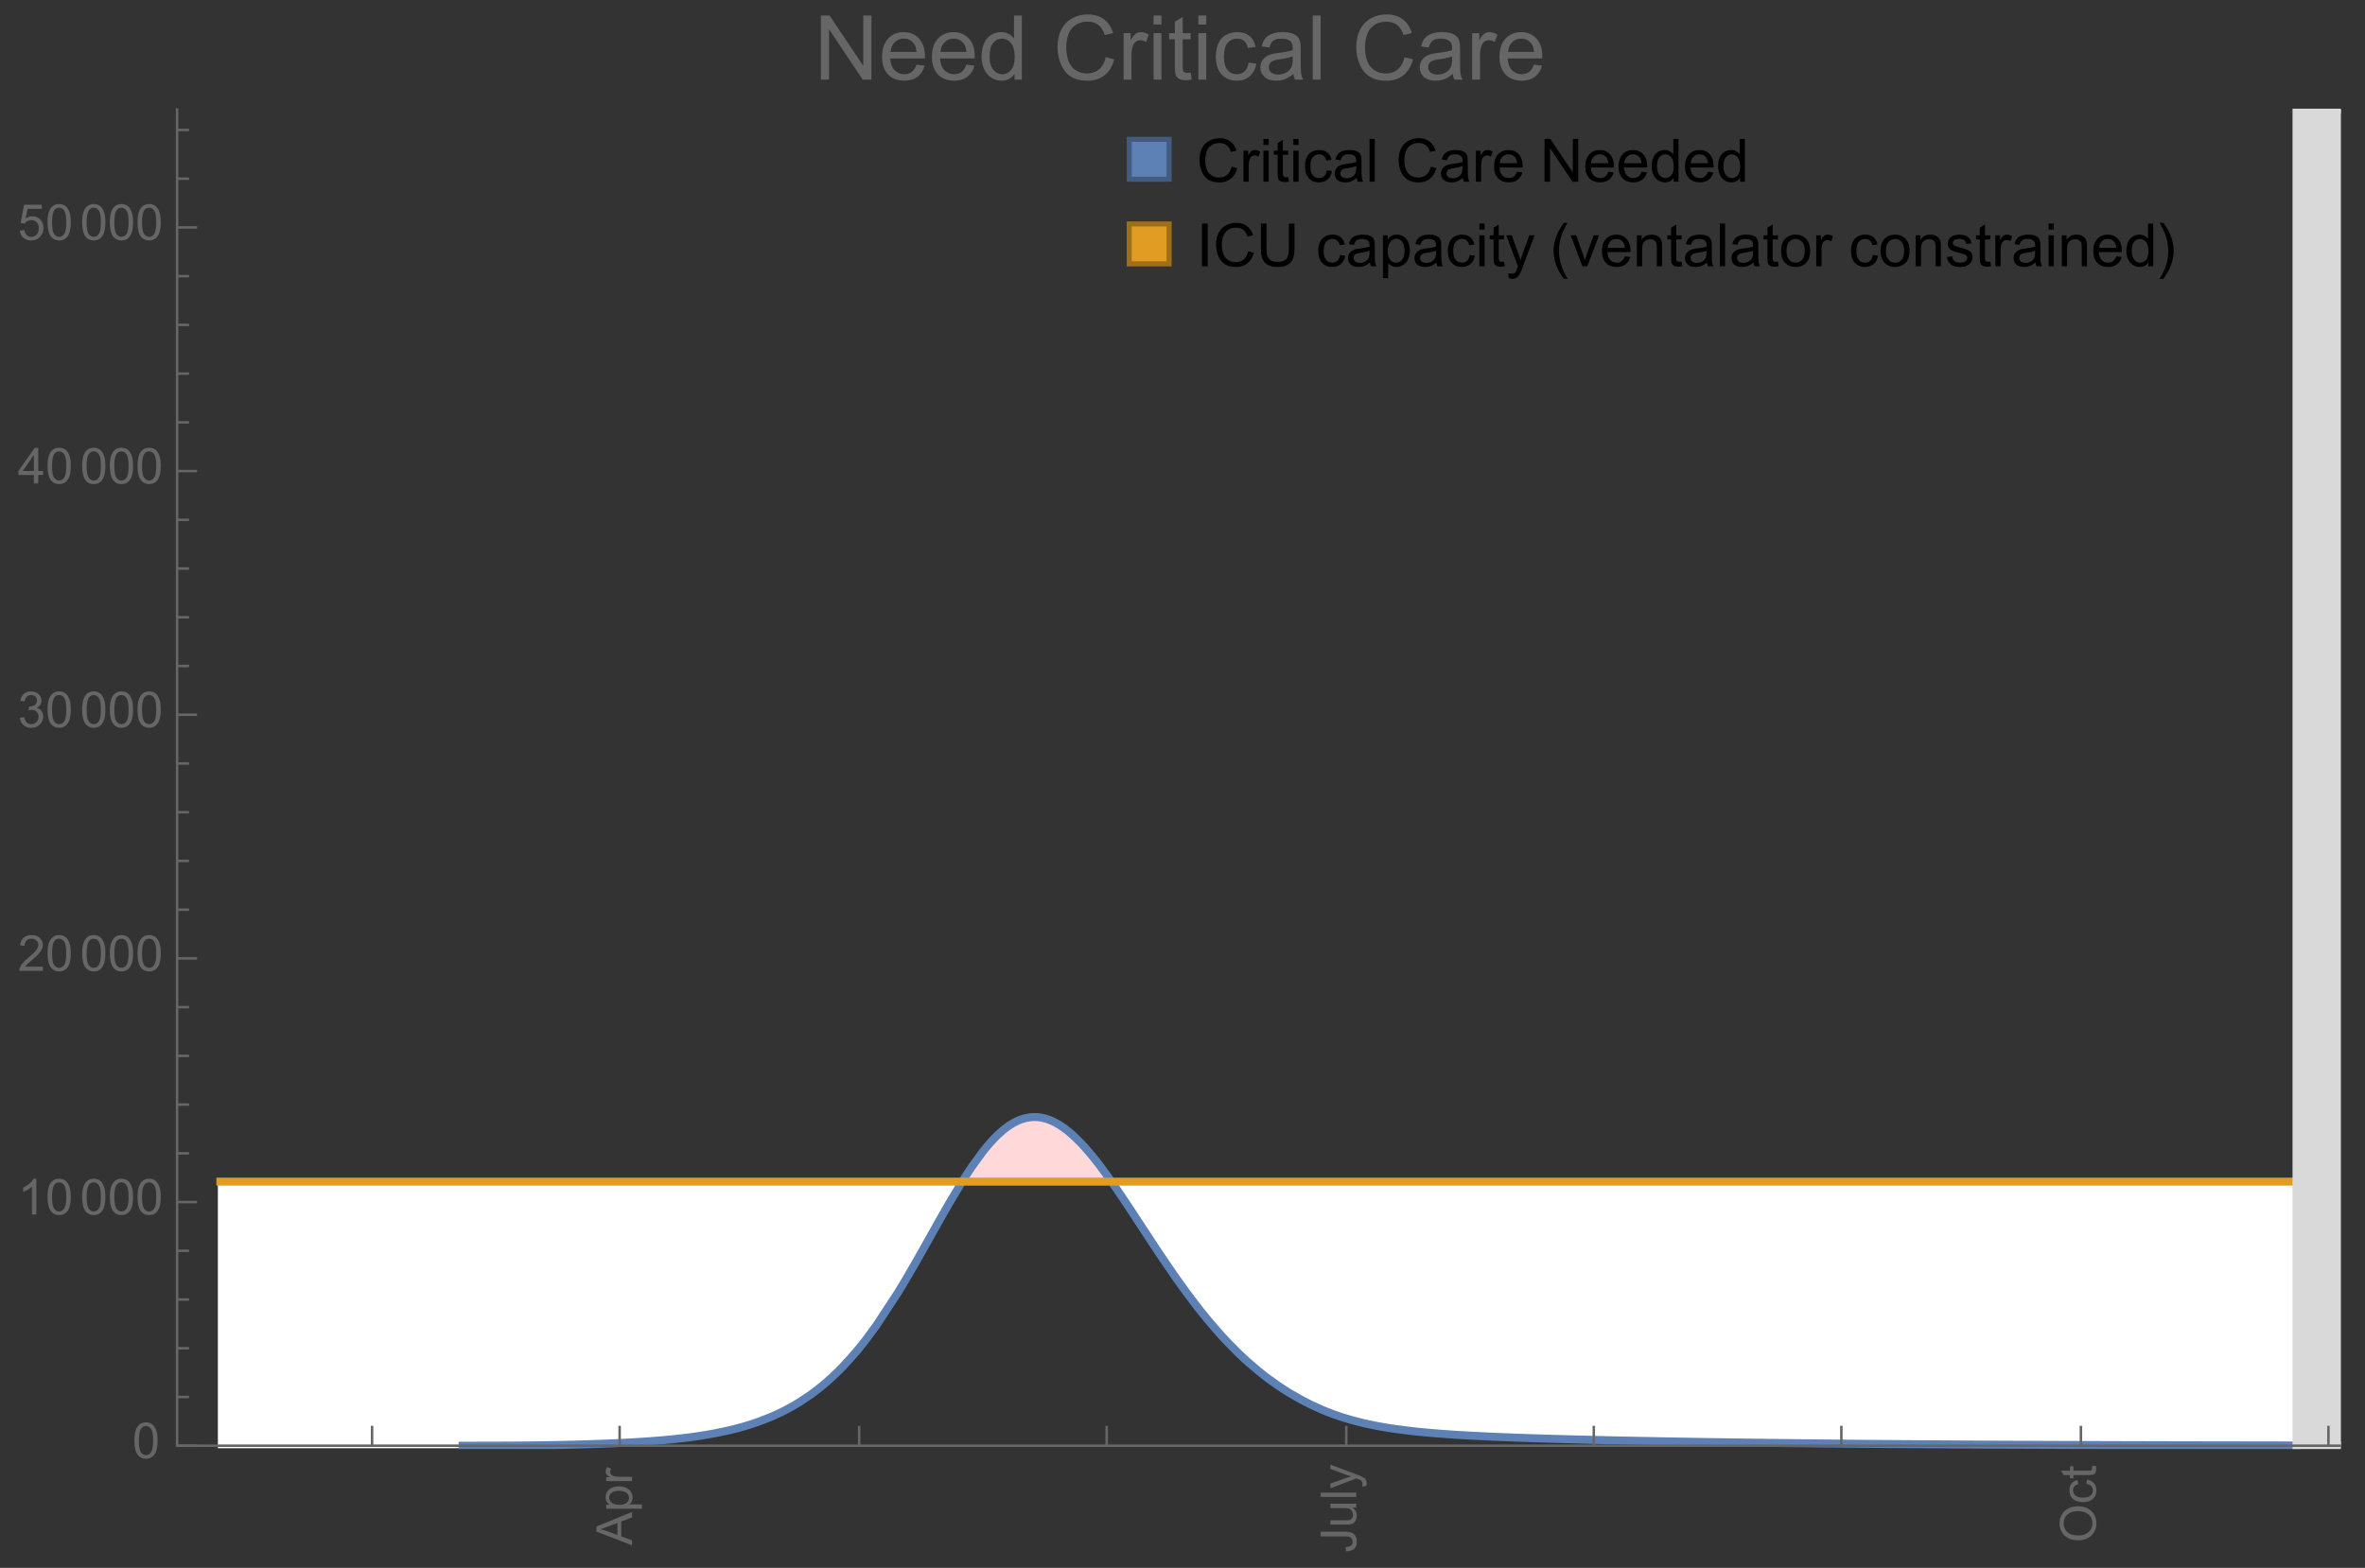 <?xml version="1.0" encoding="UTF-8"?>
<svg xmlns="http://www.w3.org/2000/svg" xmlns:xlink="http://www.w3.org/1999/xlink" width="475pt" height="315pt" viewBox="0 0 475 315" version="1.1">
<rect x="0" y="0" width="475" height="315" fill="#333333" stroke="none"/>
<defs>
<g>
<symbol overflow="visible" id="glyph0-0">
<path style="stroke:none;" d=""/>
</symbol>
<symbol overflow="visible" id="glyph0-1">
<path style="stroke:none;" d="M 0 0.016 L -7.156 -2.734 L -7.156 -3.754 L 0 -6.684 L 0 -5.605 L -2.168 -4.77 L -2.168 -1.777 L 0 -0.992 Z M -2.938 -2.051 L -2.938 -4.477 L -4.922 -3.73 C -5.523 -3.504 -6.02 -3.332 -6.406 -3.223 C -5.945 -3.133 -5.492 -3.004 -5.039 -2.836 Z M -2.938 -2.051 "/>
</symbol>
<symbol overflow="visible" id="glyph0-2">
<path style="stroke:none;" d="M 1.988 -0.66 L -5.188 -0.66 L -5.188 -1.461 L -4.512 -1.461 C -4.773 -1.648 -4.973 -1.863 -5.105 -2.102 C -5.238 -2.34 -5.305 -2.625 -5.305 -2.965 C -5.305 -3.406 -5.188 -3.797 -4.961 -4.137 C -4.734 -4.477 -4.41 -4.73 -3.996 -4.902 C -3.582 -5.074 -3.125 -5.16 -2.633 -5.16 C -2.102 -5.16 -1.625 -5.066 -1.199 -4.875 C -0.773 -4.684 -0.449 -4.41 -0.223 -4.047 C 0.004 -3.684 0.117 -3.301 0.117 -2.898 C 0.117 -2.605 0.055 -2.344 -0.066 -2.113 C -0.191 -1.879 -0.348 -1.688 -0.535 -1.539 L 1.988 -1.539 Z M -2.562 -1.457 C -1.895 -1.457 -1.402 -1.59 -1.082 -1.859 C -0.766 -2.129 -0.605 -2.457 -0.605 -2.844 C -0.605 -3.234 -0.77 -3.566 -1.102 -3.844 C -1.43 -4.125 -1.941 -4.262 -2.637 -4.262 C -3.297 -4.262 -3.793 -4.125 -4.121 -3.855 C -4.449 -3.582 -4.613 -3.258 -4.613 -2.883 C -4.613 -2.508 -4.438 -2.176 -4.09 -1.887 C -3.738 -1.598 -3.23 -1.457 -2.562 -1.457 Z M -2.562 -1.457 "/>
</symbol>
<symbol overflow="visible" id="glyph0-3">
<path style="stroke:none;" d="M 0 -0.648 L -5.188 -0.648 L -5.188 -1.441 L -4.398 -1.441 C -4.766 -1.641 -5.008 -1.828 -5.125 -2 C -5.242 -2.172 -5.305 -2.359 -5.305 -2.562 C -5.305 -2.859 -5.207 -3.16 -5.02 -3.469 L -4.203 -3.164 C -4.332 -2.949 -4.395 -2.734 -4.395 -2.52 C -4.395 -2.328 -4.336 -2.156 -4.223 -2.004 C -4.105 -1.852 -3.945 -1.738 -3.742 -1.676 C -3.43 -1.578 -3.086 -1.527 -2.715 -1.527 L 0 -1.527 Z M 0 -0.648 "/>
</symbol>
<symbol overflow="visible" id="glyph0-4">
<path style="stroke:none;" d="M -2.031 -0.289 L -2.148 -1.145 C -1.602 -1.164 -1.227 -1.27 -1.023 -1.449 C -0.824 -1.633 -0.723 -1.883 -0.723 -2.207 C -0.723 -2.445 -0.777 -2.648 -0.887 -2.82 C -0.996 -2.992 -1.145 -3.113 -1.332 -3.18 C -1.52 -3.242 -1.816 -3.277 -2.227 -3.277 L -7.156 -3.277 L -7.156 -4.223 L -2.281 -4.223 C -1.68 -4.223 -1.219 -4.152 -0.887 -4.008 C -0.559 -3.863 -0.309 -3.633 -0.137 -3.316 C 0.035 -3.004 0.121 -2.637 0.121 -2.211 C 0.121 -1.582 -0.059 -1.102 -0.418 -0.77 C -0.781 -0.438 -1.32 -0.273 -2.031 -0.289 Z M -2.031 -0.289 "/>
</symbol>
<symbol overflow="visible" id="glyph0-5">
<path style="stroke:none;" d="M 0 -4.059 L -0.762 -4.059 C -0.176 -3.656 0.117 -3.105 0.117 -2.414 C 0.117 -2.105 0.059 -1.82 -0.059 -1.555 C -0.176 -1.289 -0.324 -1.094 -0.5 -0.965 C -0.68 -0.836 -0.895 -0.746 -1.152 -0.695 C -1.324 -0.66 -1.598 -0.641 -1.973 -0.641 L -5.188 -0.641 L -5.188 -1.52 L -2.309 -1.52 C -1.852 -1.52 -1.543 -1.535 -1.383 -1.57 C -1.152 -1.625 -0.969 -1.746 -0.836 -1.922 C -0.703 -2.102 -0.641 -2.324 -0.641 -2.586 C -0.641 -2.852 -0.707 -3.098 -0.844 -3.328 C -0.977 -3.562 -1.16 -3.727 -1.395 -3.82 C -1.625 -3.918 -1.965 -3.965 -2.406 -3.965 L -5.188 -3.965 L -5.188 -4.844 L 0 -4.844 Z M 0 -4.059 "/>
</symbol>
<symbol overflow="visible" id="glyph0-6">
<path style="stroke:none;" d="M 0 -0.641 L -7.156 -0.641 L -7.156 -1.52 L 0 -1.52 Z M 0 -0.641 "/>
</symbol>
<symbol overflow="visible" id="glyph0-7">
<path style="stroke:none;" d="M 1.996 -0.621 L 1.172 -0.523 C 1.223 -0.715 1.25 -0.883 1.25 -1.023 C 1.25 -1.219 1.219 -1.375 1.152 -1.492 C 1.086 -1.609 0.996 -1.707 0.879 -1.781 C 0.789 -1.836 0.574 -1.926 0.227 -2.051 C 0.176 -2.066 0.105 -2.094 0.012 -2.129 L -5.188 -0.16 L -5.188 -1.109 L -2.184 -2.188 C -1.801 -2.328 -1.402 -2.453 -0.98 -2.562 C -1.383 -2.664 -1.777 -2.785 -2.164 -2.926 L -5.188 -4.031 L -5.188 -4.914 L 0.09 -2.938 C 0.66 -2.727 1.051 -2.562 1.266 -2.445 C 1.555 -2.289 1.766 -2.109 1.902 -1.91 C 2.039 -1.707 2.105 -1.465 2.105 -1.188 C 2.105 -1.016 2.07 -0.828 1.996 -0.621 Z M 1.996 -0.621 "/>
</symbol>
<symbol overflow="visible" id="glyph0-8">
<path style="stroke:none;" d="M -3.484 -0.484 C -4.672 -0.484 -5.605 -0.801 -6.277 -1.441 C -6.949 -2.078 -7.285 -2.902 -7.285 -3.91 C -7.285 -4.57 -7.129 -5.168 -6.812 -5.699 C -6.496 -6.23 -6.055 -6.633 -5.492 -6.91 C -4.926 -7.188 -4.285 -7.328 -3.57 -7.328 C -2.844 -7.328 -2.195 -7.184 -1.621 -6.891 C -1.047 -6.598 -0.613 -6.18 -0.32 -5.645 C -0.023 -5.109 0.121 -4.527 0.121 -3.906 C 0.121 -3.234 -0.039 -2.629 -0.367 -2.102 C -0.691 -1.57 -1.137 -1.168 -1.699 -0.895 C -2.262 -0.621 -2.859 -0.484 -3.484 -0.484 Z M -3.473 -1.461 C -2.609 -1.461 -1.93 -1.691 -1.434 -2.156 C -0.938 -2.621 -0.688 -3.203 -0.688 -3.902 C -0.688 -4.613 -0.938 -5.199 -1.441 -5.66 C -1.941 -6.121 -2.652 -6.352 -3.574 -6.352 C -4.156 -6.352 -4.664 -6.254 -5.102 -6.059 C -5.535 -5.859 -5.871 -5.57 -6.109 -5.191 C -6.352 -4.812 -6.469 -4.387 -6.469 -3.918 C -6.469 -3.246 -6.238 -2.668 -5.777 -2.184 C -5.316 -1.703 -4.551 -1.461 -3.473 -1.461 Z M -3.473 -1.461 "/>
</symbol>
<symbol overflow="visible" id="glyph0-9">
<path style="stroke:none;" d="M -1.898 -4.043 L -1.785 -4.906 C -1.191 -4.812 -0.727 -4.57 -0.387 -4.184 C -0.051 -3.793 0.117 -3.316 0.117 -2.75 C 0.117 -2.039 -0.113 -1.469 -0.578 -1.039 C -1.043 -0.605 -1.707 -0.391 -2.574 -0.391 C -3.133 -0.391 -3.625 -0.484 -4.043 -0.668 C -4.461 -0.855 -4.777 -1.137 -4.988 -1.516 C -5.199 -1.895 -5.305 -2.309 -5.305 -2.754 C -5.305 -3.316 -5.16 -3.777 -4.875 -4.137 C -4.59 -4.492 -4.188 -4.723 -3.66 -4.824 L -3.531 -3.969 C -3.879 -3.887 -4.141 -3.746 -4.316 -3.539 C -4.492 -3.332 -4.578 -3.082 -4.578 -2.789 C -4.578 -2.348 -4.422 -1.984 -4.105 -1.711 C -3.789 -1.434 -3.285 -1.293 -2.598 -1.293 C -1.902 -1.293 -1.395 -1.426 -1.078 -1.695 C -0.762 -1.961 -0.605 -2.309 -0.605 -2.738 C -0.605 -3.086 -0.711 -3.371 -0.922 -3.602 C -1.133 -3.836 -1.461 -3.98 -1.898 -4.043 Z M -1.898 -4.043 "/>
</symbol>
<symbol overflow="visible" id="glyph0-10">
<path style="stroke:none;" d="M -0.785 -2.578 L -0.008 -2.703 C 0.043 -2.457 0.07 -2.234 0.07 -2.039 C 0.07 -1.723 0.02 -1.477 -0.082 -1.297 C -0.184 -1.121 -0.316 -1 -0.48 -0.93 C -0.645 -0.855 -0.992 -0.82 -1.52 -0.82 L -4.5 -0.82 L -4.5 -0.176 L -5.188 -0.176 L -5.188 -0.82 L -6.469 -0.82 L -6.996 -1.695 L -5.188 -1.695 L -5.188 -2.578 L -4.5 -2.578 L -4.5 -1.695 L -1.469 -1.695 C -1.219 -1.695 -1.059 -1.711 -0.984 -1.742 C -0.914 -1.773 -0.859 -1.82 -0.816 -1.891 C -0.773 -1.961 -0.75 -2.062 -0.75 -2.191 C -0.75 -2.289 -0.762 -2.418 -0.785 -2.578 Z M -0.785 -2.578 "/>
</symbol>
<symbol overflow="visible" id="glyph1-0">
<path style="stroke:none;" d=""/>
</symbol>
<symbol overflow="visible" id="glyph1-1">
<path style="stroke:none;" d="M 0.414 -3.531 C 0.414 -4.375 0.504 -5.059 0.676 -5.574 C 0.852 -6.09 1.109 -6.488 1.453 -6.766 C 1.797 -7.047 2.227 -7.188 2.75 -7.188 C 3.133 -7.188 3.469 -7.109 3.758 -6.957 C 4.047 -6.801 4.289 -6.578 4.477 -6.285 C 4.664 -5.996 4.812 -5.641 4.922 -5.223 C 5.031 -4.805 5.082 -4.238 5.082 -3.531 C 5.082 -2.691 4.996 -2.012 4.824 -1.496 C 4.652 -0.98 4.395 -0.582 4.051 -0.301 C 3.707 -0.02 3.273 0.121 2.75 0.121 C 2.059 0.121 1.516 -0.125 1.125 -0.621 C 0.652 -1.215 0.414 -2.188 0.414 -3.531 Z M 1.32 -3.531 C 1.32 -2.355 1.457 -1.574 1.73 -1.184 C 2.008 -0.797 2.344 -0.602 2.75 -0.602 C 3.152 -0.602 3.492 -0.797 3.766 -1.188 C 4.043 -1.578 4.18 -2.359 4.18 -3.531 C 4.18 -4.711 4.043 -5.492 3.766 -5.879 C 3.492 -6.266 3.148 -6.461 2.738 -6.461 C 2.336 -6.461 2.012 -6.289 1.773 -5.945 C 1.469 -5.512 1.32 -4.707 1.32 -3.531 Z M 1.32 -3.531 "/>
</symbol>
<symbol overflow="visible" id="glyph1-2">
<path style="stroke:none;" d="M 3.727 0 L 2.848 0 L 2.848 -5.602 C 2.637 -5.398 2.359 -5.195 2.016 -4.996 C 1.672 -4.793 1.363 -4.641 1.09 -4.539 L 1.09 -5.391 C 1.582 -5.621 2.012 -5.902 2.379 -6.23 C 2.746 -6.559 3.008 -6.879 3.16 -7.188 L 3.727 -7.188 Z M 3.727 0 "/>
</symbol>
<symbol overflow="visible" id="glyph1-3">
<path style="stroke:none;" d="M 5.035 -0.844 L 5.035 0 L 0.305 0 C 0.297 -0.211 0.332 -0.414 0.406 -0.609 C 0.527 -0.934 0.719 -1.25 0.984 -1.562 C 1.25 -1.875 1.633 -2.234 2.133 -2.648 C 2.91 -3.285 3.438 -3.789 3.711 -4.164 C 3.984 -4.535 4.121 -4.887 4.121 -5.219 C 4.121 -5.566 3.996 -5.863 3.746 -6.102 C 3.5 -6.34 3.172 -6.461 2.773 -6.461 C 2.352 -6.461 2.012 -6.332 1.758 -6.078 C 1.504 -5.824 1.375 -5.473 1.371 -5.023 L 0.469 -5.117 C 0.531 -5.789 0.762 -6.305 1.168 -6.656 C 1.57 -7.012 2.113 -7.188 2.793 -7.188 C 3.48 -7.188 4.023 -6.996 4.422 -6.617 C 4.824 -6.234 5.023 -5.762 5.023 -5.199 C 5.023 -4.914 4.965 -4.633 4.848 -4.355 C 4.73 -4.078 4.535 -3.789 4.266 -3.48 C 3.992 -3.176 3.543 -2.754 2.91 -2.223 C 2.383 -1.781 2.043 -1.48 1.895 -1.32 C 1.746 -1.164 1.621 -1.004 1.523 -0.844 Z M 5.035 -0.844 "/>
</symbol>
<symbol overflow="visible" id="glyph1-4">
<path style="stroke:none;" d="M 0.422 -1.891 L 1.297 -2.008 C 1.398 -1.508 1.57 -1.148 1.812 -0.93 C 2.055 -0.711 2.352 -0.602 2.699 -0.602 C 3.113 -0.602 3.461 -0.742 3.746 -1.031 C 4.031 -1.316 4.176 -1.672 4.176 -2.094 C 4.176 -2.5 4.043 -2.832 3.781 -3.094 C 3.516 -3.355 3.18 -3.484 2.773 -3.484 C 2.609 -3.484 2.402 -3.453 2.152 -3.391 L 2.25 -4.16 C 2.309 -4.152 2.355 -4.148 2.391 -4.148 C 2.766 -4.148 3.105 -4.25 3.402 -4.445 C 3.703 -4.641 3.852 -4.941 3.852 -5.348 C 3.852 -5.668 3.742 -5.938 3.523 -6.148 C 3.305 -6.359 3.027 -6.465 2.68 -6.465 C 2.34 -6.465 2.055 -6.359 1.828 -6.141 C 1.598 -5.926 1.453 -5.605 1.387 -5.176 L 0.508 -5.332 C 0.617 -5.922 0.859 -6.379 1.242 -6.703 C 1.621 -7.027 2.094 -7.188 2.66 -7.188 C 3.051 -7.188 3.41 -7.105 3.742 -6.938 C 4.07 -6.77 4.32 -6.539 4.496 -6.25 C 4.668 -5.961 4.758 -5.652 4.758 -5.328 C 4.758 -5.02 4.672 -4.734 4.508 -4.484 C 4.34 -4.23 4.094 -4.027 3.77 -3.875 C 4.191 -3.777 4.523 -3.578 4.758 -3.27 C 4.992 -2.961 5.109 -2.578 5.109 -2.113 C 5.109 -1.488 4.879 -0.961 4.422 -0.523 C 3.969 -0.09 3.391 0.125 2.695 0.125 C 2.066 0.125 1.547 -0.059 1.129 -0.434 C 0.715 -0.809 0.477 -1.293 0.422 -1.891 Z M 0.422 -1.891 "/>
</symbol>
<symbol overflow="visible" id="glyph1-5">
<path style="stroke:none;" d="M 3.234 0 L 3.234 -1.715 L 0.125 -1.715 L 0.125 -2.52 L 3.395 -7.156 L 4.109 -7.156 L 4.109 -2.52 L 5.078 -2.52 L 5.078 -1.715 L 4.109 -1.715 L 4.109 0 Z M 3.234 -2.52 L 3.234 -5.746 L 0.992 -2.52 Z M 3.234 -2.52 "/>
</symbol>
<symbol overflow="visible" id="glyph1-6">
<path style="stroke:none;" d="M 0.414 -1.875 L 1.336 -1.953 C 1.406 -1.504 1.566 -1.168 1.812 -0.941 C 2.062 -0.715 2.363 -0.602 2.715 -0.602 C 3.137 -0.602 3.496 -0.762 3.789 -1.078 C 4.082 -1.398 4.227 -1.82 4.227 -2.348 C 4.227 -2.852 4.086 -3.246 3.805 -3.535 C 3.523 -3.824 3.156 -3.969 2.699 -3.969 C 2.418 -3.969 2.16 -3.906 1.934 -3.777 C 1.707 -3.648 1.527 -3.48 1.398 -3.277 L 0.57 -3.383 L 1.266 -7.062 L 4.824 -7.062 L 4.824 -6.219 L 1.969 -6.219 L 1.582 -4.297 C 2.012 -4.598 2.461 -4.746 2.934 -4.746 C 3.559 -4.746 4.086 -4.531 4.516 -4.098 C 4.945 -3.664 5.16 -3.105 5.16 -2.426 C 5.16 -1.777 4.973 -1.219 4.594 -0.746 C 4.137 -0.168 3.508 0.121 2.715 0.121 C 2.062 0.121 1.531 -0.059 1.121 -0.426 C 0.711 -0.789 0.473 -1.273 0.414 -1.875 Z M 0.414 -1.875 "/>
</symbol>
<symbol overflow="visible" id="glyph2-0">
<path style="stroke:none;" d=""/>
</symbol>
<symbol overflow="visible" id="glyph2-1">
<path style="stroke:none;" d="M 7.055 -3.012 L 8.191 -2.727 C 7.953 -1.793 7.523 -1.078 6.906 -0.59 C 6.285 -0.098 5.531 0.148 4.633 0.148 C 3.707 0.148 2.957 -0.043 2.375 -0.418 C 1.797 -0.797 1.355 -1.344 1.051 -2.055 C 0.75 -2.77 0.598 -3.539 0.598 -4.359 C 0.598 -5.254 0.77 -6.035 1.109 -6.699 C 1.453 -7.367 1.938 -7.871 2.57 -8.219 C 3.199 -8.562 3.895 -8.734 4.652 -8.734 C 5.512 -8.734 6.234 -8.516 6.82 -8.078 C 7.406 -7.641 7.812 -7.027 8.047 -6.234 L 6.926 -5.969 C 6.727 -6.594 6.438 -7.051 6.059 -7.336 C 5.68 -7.621 5.203 -7.766 4.629 -7.766 C 3.969 -7.766 3.418 -7.605 2.973 -7.289 C 2.531 -6.973 2.219 -6.547 2.039 -6.016 C 1.859 -5.48 1.77 -4.93 1.77 -4.367 C 1.77 -3.637 1.875 -2.996 2.09 -2.453 C 2.301 -1.906 2.633 -1.5 3.082 -1.23 C 3.531 -0.961 4.016 -0.828 4.539 -0.828 C 5.176 -0.828 5.719 -1.008 6.156 -1.375 C 6.598 -1.742 6.898 -2.289 7.055 -3.012 Z M 7.055 -3.012 "/>
</symbol>
<symbol overflow="visible" id="glyph2-2">
<path style="stroke:none;" d="M 0.781 0 L 0.781 -6.223 L 1.727 -6.223 L 1.727 -5.281 C 1.969 -5.723 2.195 -6.012 2.398 -6.152 C 2.605 -6.293 2.828 -6.363 3.078 -6.363 C 3.434 -6.363 3.793 -6.25 4.16 -6.023 L 3.797 -5.047 C 3.539 -5.199 3.281 -5.273 3.023 -5.273 C 2.793 -5.273 2.586 -5.203 2.402 -5.066 C 2.219 -4.926 2.086 -4.734 2.008 -4.488 C 1.891 -4.113 1.836 -3.703 1.836 -3.258 L 1.836 0 Z M 0.781 0 "/>
</symbol>
<symbol overflow="visible" id="glyph2-3">
<path style="stroke:none;" d="M 0.797 -7.375 L 0.797 -8.59 L 1.852 -8.59 L 1.852 -7.375 Z M 0.797 0 L 0.797 -6.223 L 1.852 -6.223 L 1.852 0 Z M 0.797 0 "/>
</symbol>
<symbol overflow="visible" id="glyph2-4">
<path style="stroke:none;" d="M 3.094 -0.945 L 3.246 -0.012 C 2.949 0.051 2.684 0.082 2.449 0.082 C 2.066 0.082 1.77 0.023 1.559 -0.102 C 1.348 -0.223 1.199 -0.379 1.113 -0.578 C 1.027 -0.773 0.984 -1.188 0.984 -1.82 L 0.984 -5.402 L 0.211 -5.402 L 0.211 -6.223 L 0.984 -6.223 L 0.984 -7.766 L 2.031 -8.398 L 2.031 -6.223 L 3.094 -6.223 L 3.094 -5.402 L 2.031 -5.402 L 2.031 -1.766 C 2.031 -1.465 2.051 -1.27 2.09 -1.184 C 2.125 -1.098 2.188 -1.031 2.27 -0.977 C 2.355 -0.926 2.477 -0.902 2.633 -0.902 C 2.75 -0.902 2.902 -0.914 3.094 -0.945 Z M 3.094 -0.945 "/>
</symbol>
<symbol overflow="visible" id="glyph2-5">
<path style="stroke:none;" d="M 4.852 -2.281 L 5.891 -2.145 C 5.777 -1.43 5.484 -0.871 5.02 -0.465 C 4.551 -0.062 3.977 0.141 3.297 0.141 C 2.445 0.141 1.762 -0.137 1.246 -0.695 C 0.727 -1.25 0.469 -2.047 0.469 -3.086 C 0.469 -3.758 0.578 -4.348 0.805 -4.852 C 1.027 -5.355 1.363 -5.734 1.82 -5.984 C 2.273 -6.238 2.77 -6.363 3.305 -6.363 C 3.98 -6.363 4.531 -6.191 4.961 -5.852 C 5.391 -5.508 5.668 -5.023 5.789 -4.395 L 4.766 -4.234 C 4.668 -4.652 4.492 -4.969 4.246 -5.18 C 3.996 -5.391 3.695 -5.496 3.344 -5.496 C 2.812 -5.496 2.383 -5.305 2.051 -4.926 C 1.719 -4.543 1.555 -3.941 1.555 -3.117 C 1.555 -2.281 1.711 -1.672 2.031 -1.297 C 2.352 -0.918 2.773 -0.727 3.289 -0.727 C 3.703 -0.727 4.047 -0.852 4.324 -1.109 C 4.602 -1.363 4.777 -1.75 4.852 -2.281 Z M 4.852 -2.281 "/>
</symbol>
<symbol overflow="visible" id="glyph2-6">
<path style="stroke:none;" d="M 4.852 -0.766 C 4.461 -0.434 4.086 -0.203 3.723 -0.062 C 3.363 0.074 2.977 0.141 2.562 0.141 C 1.879 0.141 1.352 -0.027 0.984 -0.359 C 0.617 -0.695 0.434 -1.121 0.434 -1.641 C 0.434 -1.945 0.504 -2.223 0.641 -2.477 C 0.781 -2.727 0.961 -2.93 1.188 -3.082 C 1.41 -3.234 1.664 -3.352 1.945 -3.43 C 2.152 -3.484 2.465 -3.535 2.883 -3.586 C 3.734 -3.688 4.359 -3.809 4.766 -3.949 C 4.77 -4.094 4.77 -4.188 4.77 -4.227 C 4.77 -4.656 4.672 -4.957 4.469 -5.133 C 4.199 -5.371 3.801 -5.492 3.27 -5.492 C 2.773 -5.492 2.406 -5.402 2.172 -5.23 C 1.934 -5.055 1.758 -4.75 1.648 -4.305 L 0.617 -4.445 C 0.711 -4.887 0.863 -5.246 1.078 -5.516 C 1.293 -5.789 1.602 -5.996 2.008 -6.145 C 2.414 -6.289 2.887 -6.363 3.422 -6.363 C 3.953 -6.363 4.383 -6.301 4.719 -6.176 C 5.051 -6.051 5.293 -5.895 5.449 -5.703 C 5.605 -5.516 5.715 -5.273 5.777 -4.984 C 5.812 -4.805 5.828 -4.484 5.828 -4.016 L 5.828 -2.609 C 5.828 -1.629 5.852 -1.008 5.898 -0.746 C 5.941 -0.488 6.031 -0.238 6.164 0 L 5.062 0 C 4.953 -0.219 4.883 -0.477 4.852 -0.766 Z M 4.766 -3.125 C 4.383 -2.969 3.805 -2.836 3.039 -2.727 C 2.605 -2.664 2.301 -2.594 2.121 -2.516 C 1.941 -2.438 1.805 -2.32 1.703 -2.172 C 1.605 -2.02 1.559 -1.852 1.559 -1.672 C 1.559 -1.391 1.664 -1.156 1.879 -0.969 C 2.09 -0.781 2.402 -0.688 2.812 -0.688 C 3.219 -0.688 3.578 -0.773 3.898 -0.953 C 4.215 -1.129 4.445 -1.375 4.594 -1.68 C 4.707 -1.918 4.766 -2.273 4.766 -2.734 Z M 4.766 -3.125 "/>
</symbol>
<symbol overflow="visible" id="glyph2-7">
<path style="stroke:none;" d="M 0.766 0 L 0.766 -8.59 L 1.82 -8.59 L 1.82 0 Z M 0.766 0 "/>
</symbol>
<symbol overflow="visible" id="glyph2-8">
<path style="stroke:none;" d="M 5.051 -2.004 L 6.141 -1.867 C 5.969 -1.23 5.648 -0.738 5.188 -0.387 C 4.723 -0.035 4.125 0.141 3.406 0.141 C 2.496 0.141 1.773 -0.141 1.238 -0.699 C 0.707 -1.262 0.438 -2.047 0.438 -3.059 C 0.438 -4.105 0.711 -4.918 1.25 -5.496 C 1.789 -6.074 2.484 -6.363 3.344 -6.363 C 4.176 -6.363 4.859 -6.078 5.383 -5.516 C 5.91 -4.949 6.176 -4.148 6.176 -3.125 C 6.176 -3.062 6.172 -2.969 6.172 -2.844 L 1.531 -2.844 C 1.57 -2.16 1.762 -1.633 2.109 -1.273 C 2.457 -0.91 2.891 -0.727 3.41 -0.727 C 3.797 -0.727 4.125 -0.828 4.398 -1.031 C 4.672 -1.234 4.891 -1.559 5.051 -2.004 Z M 1.586 -3.711 L 5.062 -3.711 C 5.016 -4.234 4.883 -4.625 4.664 -4.887 C 4.328 -5.293 3.891 -5.496 3.359 -5.496 C 2.875 -5.496 2.465 -5.336 2.137 -5.008 C 1.805 -4.684 1.625 -4.25 1.586 -3.711 Z M 1.586 -3.711 "/>
</symbol>
<symbol overflow="visible" id="glyph2-9">
<path style="stroke:none;" d="M 0.914 0 L 0.914 -8.59 L 2.078 -8.59 L 6.594 -1.844 L 6.594 -8.59 L 7.68 -8.59 L 7.68 0 L 6.516 0 L 2.004 -6.75 L 2.004 0 Z M 0.914 0 "/>
</symbol>
<symbol overflow="visible" id="glyph2-10">
<path style="stroke:none;" d="M 4.828 0 L 4.828 -0.785 C 4.434 -0.168 3.852 0.141 3.086 0.141 C 2.59 0.141 2.137 0.004 1.719 -0.27 C 1.305 -0.543 0.98 -0.926 0.754 -1.414 C 0.523 -1.906 0.41 -2.469 0.41 -3.105 C 0.41 -3.727 0.516 -4.289 0.719 -4.797 C 0.926 -5.301 1.238 -5.688 1.652 -5.961 C 2.066 -6.23 2.531 -6.363 3.039 -6.363 C 3.414 -6.363 3.75 -6.285 4.043 -6.125 C 4.336 -5.969 4.574 -5.762 4.758 -5.508 L 4.758 -8.59 L 5.805 -8.59 L 5.805 0 Z M 1.492 -3.105 C 1.492 -2.309 1.664 -1.711 2 -1.32 C 2.336 -0.926 2.73 -0.727 3.188 -0.727 C 3.648 -0.727 4.039 -0.914 4.363 -1.293 C 4.684 -1.668 4.844 -2.242 4.844 -3.016 C 4.844 -3.867 4.68 -4.492 4.352 -4.891 C 4.023 -5.289 3.621 -5.492 3.141 -5.492 C 2.672 -5.492 2.281 -5.297 1.965 -4.914 C 1.652 -4.531 1.492 -3.93 1.492 -3.105 Z M 1.492 -3.105 "/>
</symbol>
<symbol overflow="visible" id="glyph2-11">
<path style="stroke:none;" d="M 1.117 0 L 1.117 -8.59 L 2.258 -8.59 L 2.258 0 Z M 1.117 0 "/>
</symbol>
<symbol overflow="visible" id="glyph2-12">
<path style="stroke:none;" d="M 6.562 -8.59 L 7.699 -8.59 L 7.699 -3.625 C 7.699 -2.762 7.602 -2.078 7.406 -1.57 C 7.211 -1.062 6.859 -0.648 6.348 -0.332 C 5.84 -0.012 5.172 0.148 4.344 0.148 C 3.539 0.148 2.879 0.008 2.367 -0.27 C 1.855 -0.547 1.492 -0.949 1.273 -1.473 C 1.055 -2 0.945 -2.719 0.945 -3.625 L 0.945 -8.59 L 2.078 -8.59 L 2.078 -3.633 C 2.078 -2.887 2.148 -2.336 2.289 -1.984 C 2.426 -1.629 2.664 -1.359 3.004 -1.164 C 3.34 -0.973 3.754 -0.879 4.242 -0.879 C 5.078 -0.879 5.672 -1.07 6.031 -1.445 C 6.387 -1.824 6.562 -2.555 6.562 -3.633 Z M 6.562 -8.59 "/>
</symbol>
<symbol overflow="visible" id="glyph2-13">
<path style="stroke:none;" d="M 0.789 2.383 L 0.789 -6.223 L 1.75 -6.223 L 1.75 -5.414 C 1.977 -5.73 2.234 -5.969 2.52 -6.125 C 2.805 -6.285 3.148 -6.363 3.555 -6.363 C 4.086 -6.363 4.555 -6.227 4.961 -5.953 C 5.367 -5.68 5.676 -5.293 5.883 -4.797 C 6.09 -4.297 6.195 -3.75 6.195 -3.156 C 6.195 -2.52 6.078 -1.949 5.852 -1.438 C 5.621 -0.93 5.289 -0.539 4.855 -0.266 C 4.418 0.004 3.961 0.141 3.48 0.141 C 3.129 0.141 2.812 0.066 2.535 -0.082 C 2.254 -0.23 2.023 -0.418 1.844 -0.645 L 1.844 2.383 Z M 1.746 -3.078 C 1.746 -2.277 1.906 -1.684 2.234 -1.301 C 2.559 -0.918 2.949 -0.727 3.41 -0.727 C 3.879 -0.727 4.281 -0.926 4.613 -1.32 C 4.949 -1.719 5.117 -2.332 5.117 -3.164 C 5.117 -3.957 4.953 -4.551 4.625 -4.945 C 4.301 -5.34 3.91 -5.539 3.457 -5.539 C 3.008 -5.539 2.609 -5.328 2.266 -4.906 C 1.918 -4.488 1.746 -3.875 1.746 -3.078 Z M 1.746 -3.078 "/>
</symbol>
<symbol overflow="visible" id="glyph2-14">
<path style="stroke:none;" d="M 0.742 2.398 L 0.625 1.406 C 0.855 1.469 1.059 1.5 1.23 1.5 C 1.465 1.5 1.652 1.461 1.793 1.383 C 1.934 1.305 2.047 1.195 2.141 1.055 C 2.207 0.949 2.312 0.688 2.461 0.27 C 2.48 0.211 2.512 0.125 2.555 0.012 L 0.195 -6.223 L 1.328 -6.223 L 2.625 -2.617 C 2.793 -2.16 2.945 -1.68 3.078 -1.18 C 3.199 -1.664 3.344 -2.133 3.508 -2.594 L 4.84 -6.223 L 5.895 -6.223 L 3.527 0.105 C 3.273 0.789 3.078 1.258 2.938 1.516 C 2.75 1.863 2.531 2.121 2.289 2.281 C 2.047 2.445 1.758 2.523 1.422 2.523 C 1.219 2.523 0.992 2.484 0.742 2.398 Z M 0.742 2.398 "/>
</symbol>
<symbol overflow="visible" id="glyph2-15">
<path style="stroke:none;" d="M 2.52 0 L 0.152 -6.223 L 1.266 -6.223 L 2.602 -2.496 C 2.746 -2.094 2.879 -1.676 3 -1.242 C 3.094 -1.57 3.227 -1.965 3.391 -2.426 L 4.773 -6.223 L 5.859 -6.223 L 3.504 0 Z M 2.52 0 "/>
</symbol>
<symbol overflow="visible" id="glyph2-16">
<path style="stroke:none;" d="M 0.789 0 L 0.789 -6.223 L 1.742 -6.223 L 1.742 -5.336 C 2.199 -6.02 2.859 -6.363 3.719 -6.363 C 4.094 -6.363 4.441 -6.297 4.754 -6.16 C 5.07 -6.027 5.305 -5.852 5.461 -5.633 C 5.617 -5.414 5.727 -5.152 5.789 -4.852 C 5.828 -4.656 5.848 -4.312 5.848 -3.828 L 5.848 0 L 4.793 0 L 4.793 -3.785 C 4.793 -4.215 4.75 -4.535 4.672 -4.75 C 4.59 -4.961 4.441 -5.133 4.234 -5.258 C 4.023 -5.387 3.781 -5.449 3.5 -5.449 C 3.051 -5.449 2.66 -5.305 2.336 -5.023 C 2.008 -4.738 1.844 -4.195 1.844 -3.398 L 1.844 0 Z M 0.789 0 "/>
</symbol>
<symbol overflow="visible" id="glyph2-17">
<path style="stroke:none;" d="M 0.398 -3.109 C 0.398 -4.262 0.719 -5.117 1.359 -5.672 C 1.895 -6.133 2.547 -6.363 3.316 -6.363 C 4.172 -6.363 4.871 -6.082 5.414 -5.523 C 5.957 -4.961 6.227 -4.188 6.227 -3.199 C 6.227 -2.398 6.109 -1.77 5.867 -1.309 C 5.629 -0.852 5.277 -0.492 4.82 -0.242 C 4.359 0.012 3.859 0.141 3.316 0.141 C 2.445 0.141 1.742 -0.141 1.203 -0.695 C 0.668 -1.254 0.398 -2.062 0.398 -3.109 Z M 1.484 -3.109 C 1.484 -2.312 1.656 -1.719 2.004 -1.32 C 2.352 -0.926 2.789 -0.727 3.316 -0.727 C 3.84 -0.727 4.273 -0.926 4.625 -1.324 C 4.973 -1.723 5.145 -2.328 5.145 -3.148 C 5.145 -3.918 4.969 -4.5 4.621 -4.895 C 4.27 -5.293 3.836 -5.492 3.316 -5.492 C 2.789 -5.492 2.352 -5.293 2.004 -4.898 C 1.656 -4.504 1.484 -3.906 1.484 -3.109 Z M 1.484 -3.109 "/>
</symbol>
<symbol overflow="visible" id="glyph2-18">
<path style="stroke:none;" d="M 0.367 -1.859 L 1.414 -2.023 C 1.473 -1.605 1.633 -1.281 1.902 -1.062 C 2.168 -0.84 2.543 -0.727 3.023 -0.727 C 3.508 -0.727 3.867 -0.824 4.102 -1.023 C 4.336 -1.219 4.453 -1.453 4.453 -1.719 C 4.453 -1.957 4.352 -2.141 4.141 -2.281 C 3.996 -2.375 3.641 -2.492 3.062 -2.637 C 2.289 -2.832 1.754 -3 1.457 -3.145 C 1.156 -3.285 0.93 -3.484 0.777 -3.734 C 0.621 -3.988 0.547 -4.266 0.547 -4.57 C 0.547 -4.848 0.609 -5.105 0.734 -5.34 C 0.863 -5.578 1.035 -5.773 1.254 -5.93 C 1.418 -6.051 1.641 -6.152 1.926 -6.238 C 2.207 -6.32 2.512 -6.363 2.836 -6.363 C 3.324 -6.363 3.754 -6.293 4.121 -6.152 C 4.492 -6.012 4.766 -5.82 4.938 -5.582 C 5.113 -5.34 5.234 -5.02 5.305 -4.617 L 4.273 -4.477 C 4.227 -4.797 4.09 -5.047 3.863 -5.227 C 3.641 -5.406 3.32 -5.496 2.914 -5.496 C 2.43 -5.496 2.082 -5.414 1.875 -5.258 C 1.668 -5.098 1.562 -4.906 1.562 -4.695 C 1.562 -4.559 1.609 -4.434 1.695 -4.324 C 1.781 -4.211 1.914 -4.117 2.098 -4.043 C 2.203 -4.004 2.516 -3.914 3.031 -3.773 C 3.777 -3.574 4.297 -3.41 4.59 -3.285 C 4.887 -3.156 5.117 -2.973 5.285 -2.73 C 5.453 -2.488 5.539 -2.188 5.539 -1.828 C 5.539 -1.477 5.434 -1.145 5.23 -0.836 C 5.023 -0.523 4.727 -0.285 4.344 -0.113 C 3.957 0.055 3.516 0.141 3.031 0.141 C 2.223 0.141 1.605 -0.027 1.18 -0.363 C 0.758 -0.699 0.484 -1.195 0.367 -1.859 Z M 0.367 -1.859 "/>
</symbol>
<symbol overflow="visible" id="glyph3-0">
<path style="stroke:none;" d=""/>
</symbol>
<symbol overflow="visible" id="glyph3-1">
<path style="stroke:none;" d="M 3.562 2.52 L 2.805 2.52 C 2.492 2.121 2.211 1.699 1.953 1.258 C 1.699 0.812 1.477 0.352 1.297 -0.125 C 1.113 -0.602 0.969 -1.086 0.871 -1.586 C 0.77 -2.086 0.719 -2.594 0.719 -3.105 C 0.719 -3.625 0.773 -4.133 0.875 -4.633 C 0.977 -5.129 1.117 -5.617 1.301 -6.086 C 1.484 -6.559 1.703 -7.02 1.961 -7.461 C 2.215 -7.906 2.5 -8.328 2.805 -8.734 L 3.562 -8.734 C 3.285 -8.281 3.039 -7.836 2.82 -7.398 C 2.602 -6.957 2.414 -6.512 2.266 -6.055 C 2.117 -5.602 2.008 -5.133 1.93 -4.648 C 1.852 -4.168 1.812 -3.656 1.812 -3.117 C 1.812 -2.617 1.852 -2.121 1.938 -1.629 C 2.02 -1.137 2.141 -0.652 2.289 -0.18 C 2.441 0.297 2.625 0.758 2.844 1.211 C 3.059 1.66 3.297 2.098 3.562 2.52 Z M 3.562 2.52 "/>
</symbol>
<symbol overflow="visible" id="glyph3-2">
<path style="stroke:none;" d="M 3.273 -3.105 C 3.273 -2.59 3.227 -2.082 3.125 -1.586 C 3.023 -1.086 2.879 -0.602 2.695 -0.129 C 2.512 0.344 2.293 0.801 2.035 1.246 C 1.781 1.688 1.5 2.113 1.188 2.52 L 0.434 2.52 C 0.707 2.074 0.953 1.633 1.172 1.188 C 1.391 0.746 1.574 0.297 1.723 -0.156 C 1.871 -0.613 1.984 -1.086 2.066 -1.57 C 2.145 -2.055 2.188 -2.562 2.188 -3.094 C 2.188 -3.594 2.145 -4.09 2.059 -4.582 C 1.977 -5.074 1.859 -5.559 1.703 -6.031 C 1.551 -6.508 1.367 -6.969 1.152 -7.422 C 0.934 -7.875 0.695 -8.312 0.434 -8.734 L 1.188 -8.734 C 1.5 -8.336 1.789 -7.918 2.047 -7.473 C 2.305 -7.031 2.523 -6.57 2.703 -6.09 C 2.887 -5.613 3.027 -5.121 3.125 -4.621 C 3.227 -4.117 3.273 -3.613 3.273 -3.105 Z M 3.273 -3.105 "/>
</symbol>
<symbol overflow="visible" id="glyph4-0">
<path style="stroke:none;" d=""/>
</symbol>
<symbol overflow="visible" id="glyph4-1">
<path style="stroke:none;" d="M 1.371 0 L 1.371 -12.883 L 3.121 -12.883 L 9.887 -2.77 L 9.887 -12.883 L 11.523 -12.883 L 11.523 0 L 9.773 0 L 3.008 -10.125 L 3.008 0 Z M 1.371 0 "/>
</symbol>
<symbol overflow="visible" id="glyph4-2">
<path style="stroke:none;" d="M 7.578 -3.008 L 9.211 -2.805 C 8.953 -1.848 8.477 -1.109 7.777 -0.578 C 7.082 -0.051 6.191 0.211 5.105 0.211 C 3.742 0.211 2.66 -0.211 1.859 -1.051 C 1.059 -1.891 0.66 -3.07 0.66 -4.586 C 0.66 -6.156 1.062 -7.375 1.871 -8.242 C 2.68 -9.109 3.73 -9.547 5.02 -9.547 C 6.266 -9.547 7.285 -9.121 8.078 -8.27 C 8.867 -7.422 9.266 -6.227 9.266 -4.684 C 9.266 -4.59 9.262 -4.449 9.254 -4.262 L 2.293 -4.262 C 2.352 -3.238 2.641 -2.453 3.164 -1.906 C 3.688 -1.363 4.336 -1.09 5.117 -1.09 C 5.695 -1.09 6.191 -1.242 6.602 -1.547 C 7.012 -1.852 7.336 -2.336 7.578 -3.008 Z M 2.383 -5.562 L 7.594 -5.562 C 7.523 -6.348 7.324 -6.938 6.996 -7.328 C 6.492 -7.938 5.84 -8.242 5.035 -8.242 C 4.309 -8.242 3.699 -8 3.203 -7.516 C 2.707 -7.027 2.434 -6.379 2.383 -5.562 Z M 2.383 -5.562 "/>
</symbol>
<symbol overflow="visible" id="glyph4-3">
<path style="stroke:none;" d="M 7.242 0 L 7.242 -1.18 C 6.648 -0.254 5.781 0.211 4.633 0.211 C 3.887 0.211 3.203 0.008 2.578 -0.406 C 1.953 -0.816 1.473 -1.387 1.129 -2.121 C 0.785 -2.859 0.617 -3.703 0.617 -4.656 C 0.617 -5.59 0.77 -6.434 1.082 -7.195 C 1.391 -7.953 1.859 -8.535 2.477 -8.938 C 3.098 -9.344 3.793 -9.547 4.562 -9.547 C 5.125 -9.547 5.625 -9.426 6.062 -9.188 C 6.504 -8.953 6.859 -8.641 7.137 -8.262 L 7.137 -12.883 L 8.711 -12.883 L 8.711 0 Z M 2.242 -4.656 C 2.242 -3.461 2.492 -2.57 2.996 -1.977 C 3.5 -1.387 4.094 -1.09 4.781 -1.09 C 5.473 -1.09 6.059 -1.371 6.543 -1.938 C 7.027 -2.504 7.27 -3.367 7.27 -4.527 C 7.27 -5.805 7.023 -6.742 6.531 -7.34 C 6.039 -7.938 5.43 -8.234 4.711 -8.234 C 4.008 -8.234 3.422 -7.949 2.949 -7.375 C 2.477 -6.801 2.242 -5.895 2.242 -4.656 Z M 2.242 -4.656 "/>
</symbol>
<symbol overflow="visible" id="glyph4-4">
<path style="stroke:none;" d="M 10.582 -4.516 L 12.289 -4.086 C 11.93 -2.688 11.285 -1.617 10.359 -0.883 C 9.43 -0.148 8.293 0.219 6.953 0.219 C 5.562 0.219 4.434 -0.062 3.562 -0.629 C 2.695 -1.195 2.031 -2.012 1.578 -3.086 C 1.125 -4.156 0.898 -5.309 0.898 -6.539 C 0.898 -7.883 1.152 -9.051 1.664 -10.051 C 2.18 -11.051 2.906 -11.809 3.855 -12.328 C 4.801 -12.844 5.844 -13.105 6.977 -13.105 C 8.266 -13.105 9.352 -12.777 10.23 -12.121 C 11.109 -11.465 11.723 -10.539 12.066 -9.352 L 10.391 -8.957 C 10.09 -9.895 9.656 -10.578 9.086 -11.004 C 8.52 -11.43 7.805 -11.645 6.945 -11.645 C 5.953 -11.645 5.125 -11.406 4.461 -10.934 C 3.797 -10.461 3.328 -9.82 3.059 -9.023 C 2.789 -8.223 2.656 -7.398 2.656 -6.547 C 2.656 -5.453 2.812 -4.496 3.133 -3.68 C 3.453 -2.859 3.949 -2.25 4.625 -1.844 C 5.297 -1.441 6.027 -1.238 6.812 -1.238 C 7.766 -1.238 8.574 -1.516 9.238 -2.066 C 9.898 -2.617 10.348 -3.434 10.582 -4.516 Z M 10.582 -4.516 "/>
</symbol>
<symbol overflow="visible" id="glyph4-5">
<path style="stroke:none;" d="M 1.168 0 L 1.168 -9.336 L 2.594 -9.336 L 2.594 -7.918 C 2.957 -8.582 3.293 -9.016 3.598 -9.227 C 3.906 -9.438 4.246 -9.547 4.613 -9.547 C 5.148 -9.547 5.688 -9.375 6.242 -9.035 L 5.695 -7.566 C 5.309 -7.797 4.922 -7.91 4.535 -7.91 C 4.188 -7.91 3.879 -7.805 3.602 -7.598 C 3.328 -7.391 3.133 -7.102 3.016 -6.734 C 2.84 -6.172 2.75 -5.555 2.75 -4.887 L 2.75 0 Z M 1.168 0 "/>
</symbol>
<symbol overflow="visible" id="glyph4-6">
<path style="stroke:none;" d="M 1.195 -11.066 L 1.195 -12.883 L 2.777 -12.883 L 2.777 -11.066 Z M 1.195 0 L 1.195 -9.336 L 2.777 -9.336 L 2.777 0 Z M 1.195 0 "/>
</symbol>
<symbol overflow="visible" id="glyph4-7">
<path style="stroke:none;" d="M 4.641 -1.414 L 4.867 -0.016 C 4.422 0.078 4.023 0.125 3.672 0.125 C 3.098 0.125 2.656 0.031 2.336 -0.148 C 2.02 -0.332 1.797 -0.57 1.672 -0.867 C 1.543 -1.164 1.477 -1.785 1.477 -2.734 L 1.477 -8.102 L 0.316 -8.102 L 0.316 -9.336 L 1.477 -9.336 L 1.477 -11.645 L 3.051 -12.594 L 3.051 -9.336 L 4.641 -9.336 L 4.641 -8.102 L 3.051 -8.102 L 3.051 -2.645 C 3.051 -2.195 3.078 -1.906 3.133 -1.773 C 3.188 -1.645 3.281 -1.543 3.406 -1.469 C 3.531 -1.391 3.711 -1.352 3.945 -1.352 C 4.121 -1.352 4.352 -1.375 4.641 -1.414 Z M 4.641 -1.414 "/>
</symbol>
<symbol overflow="visible" id="glyph4-8">
<path style="stroke:none;" d="M 7.277 -3.418 L 8.832 -3.219 C 8.664 -2.145 8.227 -1.305 7.527 -0.699 C 6.828 -0.094 5.969 0.211 4.949 0.211 C 3.672 0.211 2.645 -0.207 1.867 -1.043 C 1.09 -1.875 0.703 -3.074 0.703 -4.633 C 0.703 -5.641 0.871 -6.523 1.203 -7.277 C 1.539 -8.031 2.047 -8.602 2.73 -8.977 C 3.414 -9.355 4.156 -9.547 4.957 -9.547 C 5.969 -9.547 6.801 -9.289 7.445 -8.777 C 8.09 -8.266 8.5 -7.535 8.684 -6.594 L 7.145 -6.355 C 7 -6.98 6.738 -7.453 6.367 -7.77 C 5.996 -8.086 5.547 -8.242 5.02 -8.242 C 4.223 -8.242 3.574 -7.957 3.078 -7.387 C 2.578 -6.816 2.328 -5.914 2.328 -4.676 C 2.328 -3.422 2.57 -2.512 3.051 -1.941 C 3.531 -1.375 4.156 -1.09 4.93 -1.09 C 5.551 -1.09 6.07 -1.281 6.484 -1.66 C 6.902 -2.043 7.164 -2.629 7.277 -3.418 Z M 7.277 -3.418 "/>
</symbol>
<symbol overflow="visible" id="glyph4-9">
<path style="stroke:none;" d="M 7.277 -1.152 C 6.691 -0.652 6.129 -0.301 5.586 -0.098 C 5.043 0.109 4.461 0.211 3.84 0.211 C 2.816 0.211 2.027 -0.039 1.477 -0.539 C 0.926 -1.039 0.648 -1.68 0.648 -2.461 C 0.648 -2.918 0.754 -3.336 0.961 -3.715 C 1.172 -4.094 1.441 -4.395 1.781 -4.625 C 2.117 -4.852 2.496 -5.023 2.918 -5.141 C 3.227 -5.223 3.695 -5.305 4.324 -5.379 C 5.602 -5.531 6.543 -5.711 7.145 -5.922 C 7.152 -6.141 7.156 -6.277 7.156 -6.336 C 7.156 -6.98 7.004 -7.438 6.707 -7.699 C 6.301 -8.055 5.703 -8.234 4.906 -8.234 C 4.16 -8.234 3.609 -8.105 3.258 -7.844 C 2.902 -7.582 2.641 -7.121 2.469 -6.461 L 0.922 -6.672 C 1.062 -7.332 1.297 -7.867 1.617 -8.273 C 1.938 -8.68 2.406 -8.996 3.016 -9.215 C 3.625 -9.434 4.328 -9.547 5.133 -9.547 C 5.93 -9.547 6.578 -9.453 7.074 -9.266 C 7.574 -9.078 7.938 -8.84 8.172 -8.555 C 8.406 -8.273 8.57 -7.914 8.664 -7.48 C 8.719 -7.211 8.746 -6.723 8.746 -6.02 L 8.746 -3.91 C 8.746 -2.441 8.777 -1.512 8.848 -1.121 C 8.914 -0.73 9.047 -0.359 9.246 0 L 7.594 0 C 7.43 -0.328 7.324 -0.711 7.277 -1.152 Z M 7.145 -4.684 C 6.57 -4.449 5.711 -4.25 4.562 -4.086 C 3.91 -3.992 3.453 -3.887 3.18 -3.77 C 2.91 -3.652 2.703 -3.48 2.559 -3.258 C 2.41 -3.031 2.336 -2.781 2.336 -2.504 C 2.336 -2.082 2.496 -1.73 2.816 -1.449 C 3.137 -1.168 3.602 -1.027 4.219 -1.027 C 4.828 -1.027 5.371 -1.16 5.844 -1.43 C 6.32 -1.695 6.668 -2.059 6.891 -2.523 C 7.062 -2.879 7.145 -3.406 7.145 -4.105 Z M 7.145 -4.684 "/>
</symbol>
<symbol overflow="visible" id="glyph4-10">
<path style="stroke:none;" d="M 1.152 0 L 1.152 -12.883 L 2.734 -12.883 L 2.734 0 Z M 1.152 0 "/>
</symbol>
</g>
<clipPath id="clip1">
  <path d="M 39 232 L 198 232 L 198 291.121 L 39 291.121 Z M 39 232 "/>
</clipPath>
<clipPath id="clip2">
  <path d="M 218 232 L 466 232 L 466 291.121 L 218 291.121 Z M 218 232 "/>
</clipPath>
<clipPath id="clip3">
  <path d="M 85 217 L 469 217 L 469 291.121 L 85 291.121 Z M 85 217 "/>
</clipPath>
<clipPath id="clip4">
  <path d="M 461 22 L 470.16 22 L 470.16 291 L 461 291 Z M 461 22 "/>
</clipPath>
<clipPath id="clip5">
  <path d="M 460 21.84 L 470.16 21.84 L 470.16 291.121 L 460 291.121 Z M 460 21.84 "/>
</clipPath>
<clipPath id="clip6">
  <path d="M 226.078 28 L 235 28 L 235 36 L 226.078 36 Z M 226.078 28 "/>
</clipPath>
<clipPath id="clip7">
  <path d="M 226.078 27.359 L 236 27.359 L 236 37 L 226.078 37 Z M 226.078 27.359 "/>
</clipPath>
<clipPath id="clip8">
  <path d="M 226.078 45 L 235 45 L 235 53 L 226.078 53 Z M 226.078 45 "/>
</clipPath>
<clipPath id="clip9">
  <path d="M 226.078 44.398 L 236 44.398 L 236 54 L 226.078 54 Z M 226.078 44.398 "/>
</clipPath>
</defs>
<g id="surface4704">
<path style="fill-rule:nonzero;fill:rgb(99.998%,84.999%,84.999%);fill-opacity:1;stroke-width:1;stroke-linecap:square;stroke-linejoin:miter;stroke:rgb(99.998%,84.999%,84.999%);stroke-opacity:1;stroke-miterlimit:3.239;" d="M 193.246 237.398 L 223.246 237.398 L 221.09 234.434 L 219.996 233.016 L 219.449 232.336 L 219.176 232.004 L 219.039 231.84 L 218.898 231.676 L 217.805 230.418 L 217.258 229.824 L 216.984 229.539 L 216.711 229.258 L 215.613 228.199 L 215.066 227.715 L 214.793 227.48 L 214.52 227.254 L 213.961 226.82 L 213.68 226.617 L 213.543 226.516 L 213.402 226.422 L 212.844 226.051 L 212.566 225.883 L 212.285 225.719 L 211.73 225.422 L 211.449 225.289 L 211.312 225.227 L 211.172 225.164 L 210.891 225.047 L 210.754 224.992 L 210.613 224.941 L 210.336 224.844 L 210.055 224.758 L 209.777 224.68 L 209.637 224.648 L 209.496 224.613 L 209.359 224.586 L 209.078 224.531 L 208.941 224.508 L 208.801 224.488 L 208.52 224.457 L 208.383 224.445 L 208.242 224.434 L 208.102 224.43 L 207.965 224.422 L 207.684 224.422 L 207.543 224.426 L 207.406 224.43 L 207.266 224.438 L 207.125 224.449 L 206.988 224.461 L 206.848 224.48 L 206.707 224.496 L 206.57 224.52 L 206.43 224.543 L 206.148 224.598 L 206.012 224.629 L 205.73 224.699 L 205.594 224.738 L 205.336 224.82 L 205.078 224.906 L 204.82 225.004 L 204.691 225.055 L 204.562 225.109 L 204.305 225.223 L 204.047 225.348 L 203.789 225.48 L 203.531 225.621 L 203.02 225.926 L 202.762 226.094 L 202.633 226.18 L 202.504 226.27 L 201.988 226.645 L 201.73 226.844 L 201.602 226.949 L 201.473 227.051 L 200.445 227.965 L 199.93 228.469 L 199.543 228.867 L 199.414 229.004 L 198.383 230.16 L 197.871 230.781 L 197.484 231.262 L 197.355 231.426 L 195.148 234.473 L 194.043 236.141 L 193.492 237.008 Z M 193.246 237.398 "/>
<path style=" stroke:none;fill-rule:nonzero;fill:rgb(99.998%,99.998%,99.998%);fill-opacity:1;" d="M 44.258 290.449 L 93.215 290.449 L 93.73 290.445 L 96.012 290.445 L 96.152 290.441 L 97.543 290.441 L 98.102 290.438 L 98.656 290.438 L 99.215 290.434 L 99.77 290.434 L 100.328 290.43 L 100.887 290.43 L 101.441 290.426 L 101.723 290.426 L 102 290.422 L 102.555 290.422 L 102.695 290.418 L 103.113 290.418 L 103.672 290.414 L 103.809 290.414 L 103.945 290.41 L 104.219 290.41 L 104.766 290.406 L 104.902 290.402 L 105.039 290.402 L 105.312 290.398 L 105.859 290.395 L 105.996 290.395 L 106.133 290.391 L 106.406 290.391 L 106.953 290.383 L 108.043 290.371 L 108.18 290.367 L 108.316 290.367 L 109.137 290.355 L 110.23 290.336 L 110.367 290.332 L 110.504 290.332 L 110.777 290.324 L 111.324 290.316 L 112.418 290.293 L 112.547 290.289 L 112.676 290.289 L 112.93 290.281 L 113.441 290.27 L 114.461 290.246 L 114.586 290.242 L 114.715 290.242 L 114.969 290.234 L 115.48 290.223 L 116.5 290.195 L 116.629 290.191 L 116.754 290.188 L 117.012 290.18 L 117.52 290.164 L 118.539 290.133 L 120.582 290.062 L 120.719 290.059 L 120.855 290.051 L 121.133 290.043 L 121.688 290.02 L 122.793 289.977 L 122.93 289.969 L 123.07 289.965 L 123.348 289.953 L 123.898 289.93 L 125.004 289.875 L 125.145 289.871 L 125.281 289.863 L 125.559 289.848 L 126.113 289.82 L 127.219 289.758 L 129.43 289.621 L 129.688 289.605 L 129.945 289.586 L 130.461 289.551 L 131.496 289.473 L 131.625 289.465 L 131.754 289.453 L 132.012 289.434 L 132.527 289.391 L 133.562 289.301 L 134.078 289.254 L 134.594 289.203 L 135.625 289.098 L 137.691 288.863 L 137.816 288.848 L 137.945 288.832 L 138.199 288.801 L 138.703 288.734 L 139.715 288.594 L 139.844 288.574 L 139.969 288.559 L 140.223 288.52 L 140.73 288.445 L 141.742 288.281 L 141.867 288.262 L 141.996 288.238 L 142.246 288.195 L 142.754 288.109 L 143.766 287.922 L 145.789 287.5 L 145.93 287.469 L 146.34 287.375 L 146.891 287.246 L 147.988 286.969 L 148.262 286.898 L 148.535 286.824 L 149.086 286.672 L 150.184 286.348 L 150.32 286.305 L 150.461 286.262 L 150.734 286.176 L 151.281 285.996 L 152.383 285.617 L 154.578 284.77 L 154.836 284.66 L 155.09 284.551 L 155.602 284.328 L 156.629 283.852 L 156.758 283.789 L 156.883 283.727 L 157.141 283.602 L 157.652 283.344 L 158.68 282.801 L 158.805 282.727 L 158.934 282.656 L 159.191 282.512 L 159.703 282.215 L 160.727 281.594 L 162.777 280.219 L 162.918 280.121 L 163.055 280.02 L 163.332 279.816 L 163.887 279.398 L 165 278.52 L 165.137 278.406 L 165.277 278.289 L 165.555 278.059 L 166.109 277.582 L 167.223 276.582 L 167.359 276.453 L 167.5 276.32 L 167.777 276.059 L 168.332 275.516 L 169.445 274.387 L 171.664 271.922 L 171.938 271.602 L 172.211 271.273 L 172.758 270.609 L 173.848 269.23 L 176.027 266.273 L 180.391 259.605 L 180.52 259.398 L 180.645 259.188 L 180.898 258.77 L 181.41 257.926 L 182.426 256.207 L 184.461 252.676 L 188.527 245.445 L 188.668 245.199 L 188.805 244.957 L 189.078 244.469 L 189.633 243.5 L 190.734 241.582 L 192.941 237.891 L 193.078 237.668 L 193.219 237.445 L 193.246 237.398 L 44.258 237.398 Z M 44.258 290.449 "/>
<g clip-path="url(#clip1)" clip-rule="nonzero">
<path style="fill:none;stroke-width:1;stroke-linecap:square;stroke-linejoin:miter;stroke:rgb(99.998%,99.998%,99.998%);stroke-opacity:1;stroke-miterlimit:3.239;" d="M 44.258 290.449 L 93.215 290.449 L 93.73 290.445 L 96.012 290.445 L 96.152 290.441 L 97.543 290.441 L 98.102 290.438 L 98.656 290.438 L 99.215 290.434 L 99.77 290.434 L 100.328 290.43 L 100.887 290.43 L 101.441 290.426 L 101.723 290.426 L 102 290.422 L 102.555 290.422 L 102.695 290.418 L 103.113 290.418 L 103.672 290.414 L 103.809 290.414 L 103.945 290.41 L 104.219 290.41 L 104.766 290.406 L 104.902 290.402 L 105.039 290.402 L 105.312 290.398 L 105.859 290.395 L 105.996 290.395 L 106.133 290.391 L 106.406 290.391 L 106.953 290.383 L 108.043 290.371 L 108.18 290.367 L 108.316 290.367 L 109.137 290.355 L 110.23 290.336 L 110.367 290.332 L 110.504 290.332 L 110.777 290.324 L 111.324 290.316 L 112.418 290.293 L 112.547 290.289 L 112.676 290.289 L 112.93 290.281 L 113.441 290.27 L 114.461 290.246 L 114.586 290.242 L 114.715 290.242 L 114.969 290.234 L 115.48 290.223 L 116.5 290.195 L 116.629 290.191 L 116.754 290.188 L 117.012 290.18 L 117.52 290.164 L 118.539 290.133 L 120.582 290.062 L 120.719 290.059 L 120.855 290.051 L 121.133 290.043 L 121.688 290.02 L 122.793 289.977 L 122.93 289.969 L 123.07 289.965 L 123.348 289.953 L 123.898 289.93 L 125.004 289.875 L 125.145 289.871 L 125.281 289.863 L 125.559 289.848 L 126.113 289.82 L 127.219 289.758 L 129.43 289.621 L 129.688 289.605 L 129.945 289.586 L 130.461 289.551 L 131.496 289.473 L 131.625 289.465 L 131.754 289.453 L 132.012 289.434 L 132.527 289.391 L 133.562 289.301 L 134.078 289.254 L 134.594 289.203 L 135.625 289.098 L 137.691 288.863 L 137.816 288.848 L 137.945 288.832 L 138.199 288.801 L 138.703 288.734 L 139.715 288.594 L 139.844 288.574 L 139.969 288.559 L 140.223 288.52 L 140.73 288.445 L 141.742 288.281 L 141.867 288.262 L 141.996 288.238 L 142.246 288.195 L 142.754 288.109 L 143.766 287.922 L 145.789 287.5 L 145.93 287.469 L 146.34 287.375 L 146.891 287.246 L 147.988 286.969 L 148.262 286.898 L 148.535 286.824 L 149.086 286.672 L 150.184 286.348 L 150.32 286.305 L 150.461 286.262 L 150.734 286.176 L 151.281 285.996 L 152.383 285.617 L 154.578 284.77 L 154.836 284.66 L 155.09 284.551 L 155.602 284.328 L 156.629 283.852 L 156.758 283.789 L 156.883 283.727 L 157.141 283.602 L 157.652 283.344 L 158.68 282.801 L 158.805 282.727 L 158.934 282.656 L 159.191 282.512 L 159.703 282.215 L 160.727 281.594 L 162.777 280.219 L 162.918 280.121 L 163.055 280.02 L 163.332 279.816 L 163.887 279.398 L 165 278.52 L 165.137 278.406 L 165.277 278.289 L 165.555 278.059 L 166.109 277.582 L 167.223 276.582 L 167.359 276.453 L 167.5 276.32 L 167.777 276.059 L 168.332 275.516 L 169.445 274.387 L 171.664 271.922 L 171.938 271.602 L 172.211 271.273 L 172.758 270.609 L 173.848 269.23 L 176.027 266.273 L 180.391 259.605 L 180.52 259.398 L 180.645 259.188 L 180.898 258.77 L 181.41 257.926 L 182.426 256.207 L 184.461 252.676 L 188.527 245.445 L 188.668 245.199 L 188.805 244.957 L 189.078 244.469 L 189.633 243.5 L 190.734 241.582 L 192.941 237.891 L 193.078 237.668 L 193.219 237.445 L 193.246 237.398 L 44.258 237.398 Z M 44.258 290.449 "/>
</g>
<path style=" stroke:none;fill-rule:nonzero;fill:rgb(99.998%,99.998%,99.998%);fill-opacity:1;" d="M 223.246 237.398 L 223.281 237.449 L 223.41 237.629 L 223.539 237.812 L 223.793 238.18 L 224.305 238.922 L 225.328 240.426 L 227.371 243.504 L 231.457 249.742 L 231.598 249.949 L 231.734 250.16 L 232.566 251.414 L 233.676 253.07 L 235.891 256.301 L 236.027 256.496 L 236.168 256.695 L 237 257.867 L 238.105 259.398 L 240.32 262.344 L 240.453 262.508 L 240.582 262.676 L 240.84 263.004 L 241.355 263.656 L 242.391 264.934 L 244.461 267.363 L 244.59 267.508 L 244.719 267.656 L 244.977 267.945 L 245.496 268.516 L 246.531 269.625 L 248.598 271.719 L 248.727 271.844 L 248.852 271.965 L 249.105 272.207 L 249.613 272.688 L 250.625 273.613 L 252.656 275.352 L 252.781 275.457 L 252.91 275.559 L 253.164 275.762 L 253.668 276.164 L 254.684 276.941 L 256.711 278.391 L 256.852 278.48 L 256.988 278.574 L 257.262 278.758 L 257.812 279.117 L 258.914 279.809 L 261.113 281.078 L 261.387 281.227 L 261.664 281.375 L 262.215 281.664 L 263.312 282.215 L 265.516 283.215 L 265.645 283.27 L 265.77 283.324 L 266.027 283.43 L 266.543 283.637 L 267.566 284.031 L 268.082 284.219 L 268.594 284.398 L 269.621 284.742 L 269.879 284.82 L 270.137 284.902 L 270.648 285.059 L 271.676 285.352 L 273.727 285.875 L 273.867 285.906 L 274.008 285.941 L 274.285 286.004 L 274.84 286.125 L 275.953 286.355 L 276.094 286.387 L 276.23 286.41 L 276.512 286.465 L 277.066 286.57 L 278.18 286.762 L 278.32 286.785 L 278.457 286.809 L 278.734 286.855 L 279.293 286.941 L 280.406 287.105 L 282.633 287.395 L 282.77 287.414 L 282.902 287.43 L 283.723 287.523 L 284.816 287.641 L 284.953 287.652 L 285.09 287.668 L 285.363 287.695 L 285.91 287.746 L 287 287.848 L 288.094 287.941 L 289.188 288.027 L 291.371 288.184 L 291.5 288.191 L 291.625 288.199 L 291.879 288.219 L 292.391 288.25 L 293.41 288.312 L 295.445 288.43 L 295.574 288.434 L 295.703 288.441 L 295.957 288.457 L 296.465 288.48 L 297.484 288.531 L 299.523 288.629 L 299.66 288.633 L 299.801 288.641 L 300.074 288.652 L 300.629 288.676 L 303.945 288.805 L 304.082 288.812 L 304.219 288.816 L 304.496 288.828 L 305.047 288.848 L 306.152 288.887 L 308.363 288.957 L 308.879 288.973 L 309.395 288.992 L 310.426 289.023 L 312.488 289.082 L 316.617 289.195 L 316.742 289.195 L 316.867 289.199 L 317.121 289.207 L 317.629 289.219 L 318.641 289.242 L 320.66 289.293 L 324.707 289.383 L 333.484 289.555 L 341.676 289.691 L 350.555 289.82 L 358.844 289.918 L 366.973 290.004 L 375.789 290.082 L 376.047 290.082 L 376.305 290.086 L 376.82 290.09 L 377.848 290.098 L 379.906 290.113 L 384.02 290.141 L 384.156 290.141 L 384.297 290.145 L 384.574 290.145 L 386.25 290.156 L 388.477 290.168 L 392.938 290.195 L 393.211 290.195 L 393.484 290.199 L 394.031 290.203 L 395.125 290.207 L 397.312 290.219 L 401.691 290.242 L 402.199 290.242 L 402.711 290.246 L 403.73 290.25 L 409.859 290.273 L 409.996 290.277 L 410.41 290.277 L 410.965 290.281 L 412.07 290.285 L 414.285 290.293 L 418.711 290.309 L 419.746 290.309 L 420.781 290.312 L 422.848 290.32 L 426.98 290.332 L 427.992 290.332 L 429.008 290.336 L 431.031 290.34 L 435.086 290.352 L 435.633 290.352 L 436.184 290.355 L 437.281 290.355 L 439.48 290.359 L 443.879 290.371 L 445.93 290.371 L 452.082 290.383 L 452.656 290.383 L 453.227 290.387 L 454.371 290.387 L 456.664 290.391 L 457.809 290.391 L 458.953 290.395 L 461.242 290.395 L 461.242 237.398 Z M 223.246 237.398 "/>
<g clip-path="url(#clip2)" clip-rule="nonzero">
<path style="fill:none;stroke-width:1;stroke-linecap:square;stroke-linejoin:miter;stroke:rgb(99.998%,99.998%,99.998%);stroke-opacity:1;stroke-miterlimit:3.239;" d="M 223.246 237.398 L 223.281 237.449 L 223.41 237.629 L 223.539 237.812 L 223.793 238.18 L 224.305 238.922 L 225.328 240.426 L 227.371 243.504 L 231.457 249.742 L 231.598 249.949 L 231.734 250.16 L 232.566 251.414 L 233.676 253.07 L 235.891 256.301 L 236.027 256.496 L 236.168 256.695 L 237 257.867 L 238.105 259.398 L 240.32 262.344 L 240.453 262.508 L 240.582 262.676 L 240.84 263.004 L 241.355 263.656 L 242.391 264.934 L 244.461 267.363 L 244.59 267.508 L 244.719 267.656 L 244.977 267.945 L 245.496 268.516 L 246.531 269.625 L 248.598 271.719 L 248.727 271.844 L 248.852 271.965 L 249.105 272.207 L 249.613 272.688 L 250.625 273.613 L 252.656 275.352 L 252.781 275.457 L 252.91 275.559 L 253.164 275.762 L 253.668 276.164 L 254.684 276.941 L 256.711 278.391 L 256.852 278.48 L 256.988 278.574 L 257.262 278.758 L 257.812 279.117 L 258.914 279.809 L 261.113 281.078 L 261.387 281.227 L 261.664 281.375 L 262.215 281.664 L 263.312 282.215 L 265.516 283.215 L 265.645 283.27 L 265.77 283.324 L 266.027 283.43 L 266.543 283.637 L 267.566 284.031 L 268.082 284.219 L 268.594 284.398 L 269.621 284.742 L 269.879 284.82 L 270.137 284.902 L 270.648 285.059 L 271.676 285.352 L 273.727 285.875 L 273.867 285.906 L 274.008 285.941 L 274.285 286.004 L 274.84 286.125 L 275.953 286.355 L 276.094 286.387 L 276.23 286.41 L 276.512 286.465 L 277.066 286.57 L 278.18 286.762 L 278.32 286.785 L 278.457 286.809 L 278.734 286.855 L 279.293 286.941 L 280.406 287.105 L 282.633 287.395 L 282.77 287.414 L 282.902 287.43 L 283.723 287.523 L 284.816 287.641 L 284.953 287.652 L 285.09 287.668 L 285.363 287.695 L 285.91 287.746 L 287 287.848 L 288.094 287.941 L 289.188 288.027 L 291.371 288.184 L 291.5 288.191 L 291.625 288.199 L 291.879 288.219 L 292.391 288.25 L 293.41 288.312 L 295.445 288.43 L 295.574 288.434 L 295.703 288.441 L 295.957 288.457 L 296.465 288.48 L 297.484 288.531 L 299.523 288.629 L 299.66 288.633 L 299.801 288.641 L 300.074 288.652 L 300.629 288.676 L 303.945 288.805 L 304.082 288.812 L 304.219 288.816 L 304.496 288.828 L 305.047 288.848 L 306.152 288.887 L 308.363 288.957 L 308.879 288.973 L 309.395 288.992 L 310.426 289.023 L 312.488 289.082 L 316.617 289.195 L 316.742 289.195 L 316.867 289.199 L 317.121 289.207 L 317.629 289.219 L 318.641 289.242 L 320.66 289.293 L 324.707 289.383 L 333.484 289.555 L 341.676 289.691 L 350.555 289.82 L 358.844 289.918 L 366.973 290.004 L 375.789 290.082 L 376.047 290.082 L 376.305 290.086 L 376.82 290.09 L 377.848 290.098 L 379.906 290.113 L 384.02 290.141 L 384.156 290.141 L 384.297 290.145 L 384.574 290.145 L 386.25 290.156 L 388.477 290.168 L 392.938 290.195 L 393.211 290.195 L 393.484 290.199 L 394.031 290.203 L 395.125 290.207 L 397.312 290.219 L 401.691 290.242 L 402.199 290.242 L 402.711 290.246 L 403.73 290.25 L 409.859 290.273 L 409.996 290.277 L 410.41 290.277 L 410.965 290.281 L 412.07 290.285 L 414.285 290.293 L 418.711 290.309 L 419.746 290.309 L 420.781 290.312 L 422.848 290.32 L 426.98 290.332 L 427.992 290.332 L 429.008 290.336 L 431.031 290.34 L 435.086 290.352 L 435.633 290.352 L 436.184 290.355 L 437.281 290.355 L 439.48 290.359 L 443.879 290.371 L 445.93 290.371 L 452.082 290.383 L 452.656 290.383 L 453.227 290.387 L 454.371 290.387 L 456.664 290.391 L 457.809 290.391 L 458.953 290.395 L 461.242 290.395 L 461.242 237.398 Z M 223.246 237.398 "/>
</g>
<g clip-path="url(#clip3)" clip-rule="nonzero">
<path style="fill:none;stroke-width:1.6;stroke-linecap:square;stroke-linejoin:miter;stroke:rgb(36.841%,50.677%,70.979%);stroke-opacity:1;stroke-miterlimit:3.25;" d="M 92.91 290.449 L 93.215 290.449 L 93.73 290.445 L 96.012 290.445 L 96.152 290.441 L 97.543 290.441 L 98.102 290.438 L 98.656 290.438 L 99.215 290.434 L 99.77 290.434 L 100.328 290.43 L 100.887 290.43 L 101.441 290.426 L 101.723 290.426 L 102 290.422 L 102.555 290.422 L 102.695 290.418 L 103.113 290.418 L 103.672 290.414 L 103.809 290.414 L 103.945 290.41 L 104.219 290.41 L 104.766 290.406 L 104.902 290.402 L 105.039 290.402 L 105.312 290.398 L 105.859 290.395 L 105.996 290.395 L 106.133 290.391 L 106.406 290.391 L 106.953 290.383 L 108.043 290.371 L 108.18 290.367 L 108.316 290.367 L 109.137 290.355 L 110.23 290.336 L 110.367 290.332 L 110.504 290.332 L 110.777 290.324 L 111.324 290.316 L 112.418 290.293 L 112.547 290.289 L 112.676 290.289 L 112.93 290.281 L 113.441 290.27 L 114.461 290.246 L 114.586 290.242 L 114.715 290.242 L 114.969 290.234 L 115.48 290.223 L 116.5 290.195 L 116.629 290.191 L 116.754 290.188 L 117.012 290.18 L 117.52 290.164 L 118.539 290.133 L 120.582 290.062 L 120.719 290.059 L 120.855 290.051 L 121.133 290.043 L 121.688 290.02 L 122.793 289.977 L 122.93 289.969 L 123.07 289.965 L 123.348 289.953 L 123.898 289.93 L 125.004 289.875 L 125.145 289.871 L 125.281 289.863 L 125.559 289.848 L 126.113 289.82 L 127.219 289.758 L 129.43 289.621 L 129.688 289.605 L 129.945 289.586 L 130.461 289.551 L 131.496 289.473 L 131.625 289.465 L 131.754 289.453 L 132.012 289.434 L 132.527 289.391 L 133.562 289.301 L 134.078 289.254 L 134.594 289.203 L 135.625 289.098 L 137.691 288.863 L 137.816 288.848 L 137.945 288.832 L 138.199 288.801 L 138.703 288.734 L 139.715 288.594 L 139.844 288.574 L 139.969 288.559 L 140.223 288.52 L 140.73 288.445 L 141.742 288.281 L 141.867 288.262 L 141.996 288.238 L 142.246 288.195 L 142.754 288.109 L 143.766 287.922 L 145.789 287.5 L 145.93 287.469 L 146.34 287.375 L 146.891 287.246 L 147.988 286.969 L 148.262 286.898 L 148.535 286.824 L 149.086 286.672 L 150.184 286.348 L 150.32 286.305 L 150.461 286.262 L 150.734 286.176 L 151.281 285.996 L 152.383 285.617 L 154.578 284.77 L 154.836 284.66 L 155.09 284.551 L 155.602 284.328 L 156.629 283.852 L 156.758 283.789 L 156.883 283.727 L 157.141 283.602 L 157.652 283.344 L 158.68 282.801 L 158.805 282.727 L 158.934 282.656 L 159.191 282.512 L 159.703 282.215 L 160.727 281.594 L 162.777 280.219 L 162.918 280.121 L 163.055 280.02 L 163.332 279.816 L 163.887 279.398 L 165 278.52 L 165.137 278.406 L 165.277 278.289 L 165.555 278.059 L 166.109 277.582 L 167.223 276.582 L 167.359 276.453 L 167.5 276.32 L 167.777 276.059 L 168.332 275.516 L 169.445 274.387 L 171.664 271.922 L 171.938 271.602 L 172.211 271.273 L 172.758 270.609 L 173.848 269.23 L 176.027 266.273 L 180.391 259.605 L 180.52 259.398 L 180.645 259.188 L 180.898 258.77 L 181.41 257.926 L 182.426 256.207 L 184.461 252.676 L 188.527 245.445 L 188.668 245.199 L 188.805 244.957 L 189.078 244.469 L 189.633 243.5 L 190.734 241.582 L 192.941 237.891 L 193.078 237.668 L 193.219 237.445 L 193.246 237.398 L 193.492 237.008 L 194.043 236.141 L 195.148 234.473 L 197.355 231.426 L 197.484 231.262 L 197.871 230.781 L 198.383 230.16 L 199.414 229.004 L 199.543 228.867 L 199.93 228.469 L 200.445 227.965 L 201.473 227.051 L 201.602 226.949 L 201.73 226.844 L 201.988 226.645 L 202.504 226.27 L 202.633 226.18 L 202.762 226.094 L 203.02 225.926 L 203.531 225.621 L 203.789 225.48 L 204.047 225.348 L 204.305 225.223 L 204.562 225.109 L 204.691 225.055 L 204.82 225.004 L 205.078 224.906 L 205.336 224.82 L 205.594 224.738 L 205.73 224.699 L 206.012 224.629 L 206.148 224.598 L 206.43 224.543 L 206.57 224.52 L 206.707 224.496 L 206.848 224.48 L 206.988 224.461 L 207.125 224.449 L 207.266 224.438 L 207.406 224.43 L 207.543 224.426 L 207.684 224.422 L 207.965 224.422 L 208.102 224.43 L 208.242 224.434 L 208.383 224.445 L 208.52 224.457 L 208.801 224.488 L 208.941 224.508 L 209.078 224.531 L 209.359 224.586 L 209.496 224.613 L 209.637 224.648 L 209.777 224.68 L 210.055 224.758 L 210.336 224.844 L 210.613 224.941 L 210.754 224.992 L 210.891 225.047 L 211.172 225.164 L 211.312 225.227 L 211.449 225.289 L 211.73 225.422 L 212.285 225.719 L 212.566 225.883 L 212.844 226.051 L 213.402 226.422 L 213.543 226.516 L 213.68 226.617 L 213.961 226.82 L 214.52 227.254 L 214.793 227.48 L 215.066 227.715 L 215.613 228.199 L 216.711 229.258 L 216.984 229.539 L 217.258 229.824 L 217.805 230.418 L 218.898 231.676 L 219.039 231.84 L 219.176 232.004 L 219.449 232.336 L 219.996 233.016 L 221.09 234.434 L 223.246 237.398 L 223.281 237.449 L 223.41 237.629 L 223.539 237.812 L 223.793 238.18 L 224.305 238.922 L 225.328 240.426 L 227.371 243.504 L 231.457 249.742 L 231.598 249.949 L 231.734 250.16 L 232.566 251.414 L 233.676 253.07 L 235.891 256.301 L 236.027 256.496 L 236.168 256.695 L 237 257.867 L 238.105 259.398 L 240.32 262.344 L 240.453 262.508 L 240.582 262.676 L 240.84 263.004 L 241.355 263.656 L 242.391 264.934 L 244.461 267.363 L 244.59 267.508 L 244.719 267.656 L 244.977 267.945 L 245.496 268.516 L 246.531 269.625 L 248.598 271.719 L 248.727 271.844 L 248.852 271.965 L 249.105 272.207 L 249.613 272.688 L 250.625 273.613 L 252.656 275.352 L 252.781 275.457 L 252.91 275.559 L 253.164 275.762 L 253.668 276.164 L 254.684 276.941 L 256.711 278.391 L 256.852 278.48 L 256.988 278.574 L 257.262 278.758 L 257.812 279.117 L 258.914 279.809 L 261.113 281.078 L 261.387 281.227 L 261.664 281.375 L 262.215 281.664 L 263.312 282.215 L 265.516 283.215 L 265.645 283.27 L 265.77 283.324 L 266.027 283.43 L 266.543 283.637 L 267.566 284.031 L 268.082 284.219 L 268.594 284.398 L 269.621 284.742 L 269.879 284.82 L 270.137 284.902 L 270.648 285.059 L 271.676 285.352 L 273.727 285.875 L 273.867 285.906 L 274.008 285.941 L 274.285 286.004 L 274.84 286.125 L 275.953 286.355 L 276.094 286.387 L 276.23 286.41 L 276.512 286.465 L 277.066 286.57 L 278.18 286.762 L 278.32 286.785 L 278.457 286.809 L 278.734 286.855 L 279.293 286.941 L 280.406 287.105 L 282.633 287.395 L 282.77 287.414 L 282.902 287.43 L 283.723 287.523 L 284.816 287.641 L 284.953 287.652 L 285.09 287.668 L 285.363 287.695 L 285.91 287.746 L 287 287.848 L 288.094 287.941 L 289.188 288.027 L 291.371 288.184 L 291.5 288.191 L 291.625 288.199 L 291.879 288.219 L 292.391 288.25 L 293.41 288.312 L 295.445 288.43 L 295.574 288.434 L 295.703 288.441 L 295.957 288.457 L 296.465 288.48 L 297.484 288.531 L 299.523 288.629 L 299.66 288.633 L 299.801 288.641 L 300.074 288.652 L 300.629 288.676 L 303.945 288.805 L 304.082 288.812 L 304.219 288.816 L 304.496 288.828 L 305.047 288.848 L 306.152 288.887 L 308.363 288.957 L 308.879 288.973 L 309.395 288.992 L 310.426 289.023 L 312.488 289.082 L 316.617 289.195 L 316.742 289.195 L 316.867 289.199 L 317.121 289.207 L 317.629 289.219 L 318.641 289.242 L 320.66 289.293 L 324.707 289.383 L 333.484 289.555 L 341.676 289.691 L 350.555 289.82 L 358.844 289.918 L 366.973 290.004 L 375.789 290.082 L 376.047 290.082 L 376.305 290.086 L 376.82 290.09 L 377.848 290.098 L 379.906 290.113 L 384.02 290.141 L 384.156 290.141 L 384.297 290.145 L 384.574 290.145 L 386.25 290.156 L 388.477 290.168 L 392.938 290.195 L 393.211 290.195 L 393.484 290.199 L 394.031 290.203 L 395.125 290.207 L 397.312 290.219 L 401.691 290.242 L 402.199 290.242 L 402.711 290.246 L 403.73 290.25 L 409.859 290.273 L 409.996 290.277 L 410.41 290.277 L 410.965 290.281 L 412.07 290.285 L 414.285 290.293 L 418.711 290.309 L 419.746 290.309 L 420.781 290.312 L 422.848 290.32 L 426.98 290.332 L 427.992 290.332 L 429.008 290.336 L 431.031 290.34 L 435.086 290.352 L 435.633 290.352 L 436.184 290.355 L 437.281 290.355 L 439.48 290.359 L 443.879 290.371 L 445.93 290.371 L 452.082 290.383 L 452.656 290.383 L 453.227 290.387 L 454.371 290.387 L 456.664 290.391 L 457.809 290.391 L 458.953 290.395 L 461.242 290.395 "/>
</g>
<path style="fill:none;stroke-width:1.6;stroke-linecap:square;stroke-linejoin:miter;stroke:rgb(88.071%,61.104%,14.204%);stroke-opacity:1;stroke-miterlimit:3.25;" d="M 44.258 237.398 L 461.242 237.398 "/>
<g clip-path="url(#clip4)" clip-rule="nonzero">
<path style=" stroke:none;fill-rule:nonzero;fill:rgb(84.999%,84.999%,84.999%);fill-opacity:1;" d="M 662.402 290.449 L 662.402 22 L 461.242 22 L 461.242 290.449 Z M 662.402 290.449 "/>
</g>
<g clip-path="url(#clip5)" clip-rule="nonzero">
<path style="fill:none;stroke-width:1.6;stroke-linecap:square;stroke-linejoin:miter;stroke:rgb(84.999%,84.999%,84.999%);stroke-opacity:1;stroke-miterlimit:3.25;" d="M 662.402 290.449 L 662.402 22 L 461.242 22 L 461.242 290.449 Z M 662.402 290.449 "/>
</g>
<path style="fill:none;stroke-width:0.5;stroke-linecap:square;stroke-linejoin:miter;stroke:rgb(39.999%,39.999%,39.999%);stroke-opacity:1;stroke-miterlimit:3.25;" d="M 469.93 290.449 L 35.57 290.449 "/>
<path style="fill:none;stroke-width:0.5;stroke-linecap:square;stroke-linejoin:miter;stroke:rgb(39.999%,39.999%,39.999%);stroke-opacity:1;stroke-miterlimit:3.25;" d="M 35.57 290.449 L 35.57 22 "/>
<path style="fill:none;stroke-width:0.5;stroke-linecap:butt;stroke-linejoin:miter;stroke:rgb(39.999%,39.999%,39.999%);stroke-opacity:1;stroke-miterlimit:3.25;" d="M 74.73 290.449 L 74.73 286.449 "/>
<path style="fill:none;stroke-width:0.5;stroke-linecap:butt;stroke-linejoin:miter;stroke:rgb(39.999%,39.999%,39.999%);stroke-opacity:1;stroke-miterlimit:3.25;" d="M 124.449 290.449 L 124.449 286.449 "/>
<g style="fill:rgb(39.999%,39.999%,39.999%);fill-opacity:1;">
  <use xlink:href="#glyph0-1" x="126.947" y="310.448"/>
  <use xlink:href="#glyph0-2" x="126.947" y="303.778"/>
  <use xlink:href="#glyph0-3" x="126.947" y="298.217"/>
</g>
<path style="fill:none;stroke-width:0.5;stroke-linecap:butt;stroke-linejoin:miter;stroke:rgb(39.999%,39.999%,39.999%);stroke-opacity:1;stroke-miterlimit:3.25;" d="M 172.562 290.449 L 172.562 286.449 "/>
<path style="fill:none;stroke-width:0.5;stroke-linecap:butt;stroke-linejoin:miter;stroke:rgb(39.999%,39.999%,39.999%);stroke-opacity:1;stroke-miterlimit:3.25;" d="M 222.277 290.449 L 222.277 286.449 "/>
<path style="fill:none;stroke-width:0.5;stroke-linecap:butt;stroke-linejoin:miter;stroke:rgb(39.999%,39.999%,39.999%);stroke-opacity:1;stroke-miterlimit:3.25;" d="M 270.391 290.449 L 270.391 286.449 "/>
<g style="fill:rgb(39.999%,39.999%,39.999%);fill-opacity:1;">
  <use xlink:href="#glyph0-4" x="272.392" y="311.948"/>
  <use xlink:href="#glyph0-5" x="272.392" y="306.948"/>
  <use xlink:href="#glyph0-6" x="272.392" y="301.387"/>
  <use xlink:href="#glyph0-7" x="272.392" y="299.165"/>
</g>
<path style="fill:none;stroke-width:0.5;stroke-linecap:butt;stroke-linejoin:miter;stroke:rgb(39.999%,39.999%,39.999%);stroke-opacity:1;stroke-miterlimit:3.25;" d="M 320.109 290.449 L 320.109 286.449 "/>
<path style="fill:none;stroke-width:0.5;stroke-linecap:butt;stroke-linejoin:miter;stroke:rgb(39.999%,39.999%,39.999%);stroke-opacity:1;stroke-miterlimit:3.25;" d="M 369.828 290.449 L 369.828 286.449 "/>
<path style="fill:none;stroke-width:0.5;stroke-linecap:butt;stroke-linejoin:miter;stroke:rgb(39.999%,39.999%,39.999%);stroke-opacity:1;stroke-miterlimit:3.25;" d="M 417.941 290.449 L 417.941 286.449 "/>
<g style="fill:rgb(39.999%,39.999%,39.999%);fill-opacity:1;">
  <use xlink:href="#glyph0-8" x="420.94" y="309.948"/>
  <use xlink:href="#glyph0-9" x="420.94" y="302.17"/>
  <use xlink:href="#glyph0-10" x="420.94" y="297.17"/>
</g>
<path style="fill:none;stroke-width:0.5;stroke-linecap:butt;stroke-linejoin:miter;stroke:rgb(39.999%,39.999%,39.999%);stroke-opacity:1;stroke-miterlimit:3.25;" d="M 467.656 290.449 L 467.656 286.449 "/>
<path style="fill:none;stroke-width:0.5;stroke-linecap:butt;stroke-linejoin:miter;stroke:rgb(39.999%,39.999%,39.999%);stroke-opacity:1;stroke-miterlimit:3.25;" d="M 35.57 290.453 L 39.57 290.453 "/>
<g style="fill:rgb(39.999%,39.999%,39.999%);fill-opacity:1;">
  <use xlink:href="#glyph1-1" x="26.571" y="292.953"/>
</g>
<path style="fill:none;stroke-width:0.5;stroke-linecap:butt;stroke-linejoin:miter;stroke:rgb(39.999%,39.999%,39.999%);stroke-opacity:1;stroke-miterlimit:3.25;" d="M 35.57 280.664 L 37.973 280.664 "/>
<path style="fill:none;stroke-width:0.5;stroke-linecap:butt;stroke-linejoin:miter;stroke:rgb(39.999%,39.999%,39.999%);stroke-opacity:1;stroke-miterlimit:3.25;" d="M 35.57 270.871 L 37.973 270.871 "/>
<path style="fill:none;stroke-width:0.5;stroke-linecap:butt;stroke-linejoin:miter;stroke:rgb(39.999%,39.999%,39.999%);stroke-opacity:1;stroke-miterlimit:3.25;" d="M 35.57 261.082 L 37.973 261.082 "/>
<path style="fill:none;stroke-width:0.5;stroke-linecap:butt;stroke-linejoin:miter;stroke:rgb(39.999%,39.999%,39.999%);stroke-opacity:1;stroke-miterlimit:3.25;" d="M 35.57 251.289 L 37.973 251.289 "/>
<path style="fill:none;stroke-width:0.5;stroke-linecap:butt;stroke-linejoin:miter;stroke:rgb(39.999%,39.999%,39.999%);stroke-opacity:1;stroke-miterlimit:3.25;" d="M 35.57 241.5 L 39.57 241.5 "/>
<g style="fill:rgb(39.999%,39.999%,39.999%);fill-opacity:1;">
  <use xlink:href="#glyph1-2" x="3.571" y="244"/>
  <use xlink:href="#glyph1-1" x="9.132" y="244"/>
</g>
<g style="fill:rgb(39.999%,39.999%,39.999%);fill-opacity:1;">
  <use xlink:href="#glyph1-1" x="16.082" y="244"/>
  <use xlink:href="#glyph1-1" x="21.644" y="244"/>
  <use xlink:href="#glyph1-1" x="27.205" y="244"/>
</g>
<path style="fill:none;stroke-width:0.5;stroke-linecap:butt;stroke-linejoin:miter;stroke:rgb(39.999%,39.999%,39.999%);stroke-opacity:1;stroke-miterlimit:3.25;" d="M 35.57 231.711 L 37.973 231.711 "/>
<path style="fill:none;stroke-width:0.5;stroke-linecap:butt;stroke-linejoin:miter;stroke:rgb(39.999%,39.999%,39.999%);stroke-opacity:1;stroke-miterlimit:3.25;" d="M 35.57 221.918 L 37.973 221.918 "/>
<path style="fill:none;stroke-width:0.5;stroke-linecap:butt;stroke-linejoin:miter;stroke:rgb(39.999%,39.999%,39.999%);stroke-opacity:1;stroke-miterlimit:3.25;" d="M 35.57 212.129 L 37.973 212.129 "/>
<path style="fill:none;stroke-width:0.5;stroke-linecap:butt;stroke-linejoin:miter;stroke:rgb(39.999%,39.999%,39.999%);stroke-opacity:1;stroke-miterlimit:3.25;" d="M 35.57 202.34 L 37.973 202.34 "/>
<path style="fill:none;stroke-width:0.5;stroke-linecap:butt;stroke-linejoin:miter;stroke:rgb(39.999%,39.999%,39.999%);stroke-opacity:1;stroke-miterlimit:3.25;" d="M 35.57 192.547 L 39.57 192.547 "/>
<g style="fill:rgb(39.999%,39.999%,39.999%);fill-opacity:1;">
  <use xlink:href="#glyph1-3" x="3.571" y="195.048"/>
  <use xlink:href="#glyph1-1" x="9.132" y="195.048"/>
</g>
<g style="fill:rgb(39.999%,39.999%,39.999%);fill-opacity:1;">
  <use xlink:href="#glyph1-1" x="16.082" y="195.048"/>
  <use xlink:href="#glyph1-1" x="21.644" y="195.048"/>
  <use xlink:href="#glyph1-1" x="27.205" y="195.048"/>
</g>
<path style="fill:none;stroke-width:0.5;stroke-linecap:butt;stroke-linejoin:miter;stroke:rgb(39.999%,39.999%,39.999%);stroke-opacity:1;stroke-miterlimit:3.25;" d="M 35.57 182.758 L 37.973 182.758 "/>
<path style="fill:none;stroke-width:0.5;stroke-linecap:butt;stroke-linejoin:miter;stroke:rgb(39.999%,39.999%,39.999%);stroke-opacity:1;stroke-miterlimit:3.25;" d="M 35.57 172.965 L 37.973 172.965 "/>
<path style="fill:none;stroke-width:0.5;stroke-linecap:butt;stroke-linejoin:miter;stroke:rgb(39.999%,39.999%,39.999%);stroke-opacity:1;stroke-miterlimit:3.25;" d="M 35.57 163.176 L 37.973 163.176 "/>
<path style="fill:none;stroke-width:0.5;stroke-linecap:butt;stroke-linejoin:miter;stroke:rgb(39.999%,39.999%,39.999%);stroke-opacity:1;stroke-miterlimit:3.25;" d="M 35.57 153.387 L 37.973 153.387 "/>
<path style="fill:none;stroke-width:0.5;stroke-linecap:butt;stroke-linejoin:miter;stroke:rgb(39.999%,39.999%,39.999%);stroke-opacity:1;stroke-miterlimit:3.25;" d="M 35.57 143.594 L 39.57 143.594 "/>
<g style="fill:rgb(39.999%,39.999%,39.999%);fill-opacity:1;">
  <use xlink:href="#glyph1-4" x="3.571" y="146.095"/>
  <use xlink:href="#glyph1-1" x="9.132" y="146.095"/>
</g>
<g style="fill:rgb(39.999%,39.999%,39.999%);fill-opacity:1;">
  <use xlink:href="#glyph1-1" x="16.082" y="146.095"/>
  <use xlink:href="#glyph1-1" x="21.644" y="146.095"/>
  <use xlink:href="#glyph1-1" x="27.205" y="146.095"/>
</g>
<path style="fill:none;stroke-width:0.5;stroke-linecap:butt;stroke-linejoin:miter;stroke:rgb(39.999%,39.999%,39.999%);stroke-opacity:1;stroke-miterlimit:3.25;" d="M 35.57 133.805 L 37.973 133.805 "/>
<path style="fill:none;stroke-width:0.5;stroke-linecap:butt;stroke-linejoin:miter;stroke:rgb(39.999%,39.999%,39.999%);stroke-opacity:1;stroke-miterlimit:3.25;" d="M 35.57 124.016 L 37.973 124.016 "/>
<path style="fill:none;stroke-width:0.5;stroke-linecap:butt;stroke-linejoin:miter;stroke:rgb(39.999%,39.999%,39.999%);stroke-opacity:1;stroke-miterlimit:3.25;" d="M 35.57 114.223 L 37.973 114.223 "/>
<path style="fill:none;stroke-width:0.5;stroke-linecap:butt;stroke-linejoin:miter;stroke:rgb(39.999%,39.999%,39.999%);stroke-opacity:1;stroke-miterlimit:3.25;" d="M 35.57 104.434 L 37.973 104.434 "/>
<path style="fill:none;stroke-width:0.5;stroke-linecap:butt;stroke-linejoin:miter;stroke:rgb(39.999%,39.999%,39.999%);stroke-opacity:1;stroke-miterlimit:3.25;" d="M 35.57 94.641 L 39.57 94.641 "/>
<g style="fill:rgb(39.999%,39.999%,39.999%);fill-opacity:1;">
  <use xlink:href="#glyph1-5" x="3.571" y="97.142"/>
  <use xlink:href="#glyph1-1" x="9.132" y="97.142"/>
</g>
<g style="fill:rgb(39.999%,39.999%,39.999%);fill-opacity:1;">
  <use xlink:href="#glyph1-1" x="16.082" y="97.142"/>
  <use xlink:href="#glyph1-1" x="21.644" y="97.142"/>
  <use xlink:href="#glyph1-1" x="27.205" y="97.142"/>
</g>
<path style="fill:none;stroke-width:0.5;stroke-linecap:butt;stroke-linejoin:miter;stroke:rgb(39.999%,39.999%,39.999%);stroke-opacity:1;stroke-miterlimit:3.25;" d="M 35.57 84.852 L 37.973 84.852 "/>
<path style="fill:none;stroke-width:0.5;stroke-linecap:butt;stroke-linejoin:miter;stroke:rgb(39.999%,39.999%,39.999%);stroke-opacity:1;stroke-miterlimit:3.25;" d="M 35.57 75.062 L 37.973 75.062 "/>
<path style="fill:none;stroke-width:0.5;stroke-linecap:butt;stroke-linejoin:miter;stroke:rgb(39.999%,39.999%,39.999%);stroke-opacity:1;stroke-miterlimit:3.25;" d="M 35.57 65.27 L 37.973 65.27 "/>
<path style="fill:none;stroke-width:0.5;stroke-linecap:butt;stroke-linejoin:miter;stroke:rgb(39.999%,39.999%,39.999%);stroke-opacity:1;stroke-miterlimit:3.25;" d="M 35.57 55.48 L 37.973 55.48 "/>
<path style="fill:none;stroke-width:0.5;stroke-linecap:butt;stroke-linejoin:miter;stroke:rgb(39.999%,39.999%,39.999%);stroke-opacity:1;stroke-miterlimit:3.25;" d="M 35.57 45.688 L 39.57 45.688 "/>
<g style="fill:rgb(39.999%,39.999%,39.999%);fill-opacity:1;">
  <use xlink:href="#glyph1-6" x="3.571" y="48.189"/>
  <use xlink:href="#glyph1-1" x="9.132" y="48.189"/>
</g>
<g style="fill:rgb(39.999%,39.999%,39.999%);fill-opacity:1;">
  <use xlink:href="#glyph1-1" x="16.082" y="48.189"/>
  <use xlink:href="#glyph1-1" x="21.644" y="48.189"/>
  <use xlink:href="#glyph1-1" x="27.205" y="48.189"/>
</g>
<path style="fill:none;stroke-width:0.5;stroke-linecap:butt;stroke-linejoin:miter;stroke:rgb(39.999%,39.999%,39.999%);stroke-opacity:1;stroke-miterlimit:3.25;" d="M 35.57 35.898 L 37.973 35.898 "/>
<path style="fill:none;stroke-width:0.5;stroke-linecap:butt;stroke-linejoin:miter;stroke:rgb(39.999%,39.999%,39.999%);stroke-opacity:1;stroke-miterlimit:3.25;" d="M 35.57 26.109 L 37.973 26.109 "/>
<g clip-path="url(#clip6)" clip-rule="nonzero">
<path style=" stroke:none;fill-rule:nonzero;fill:rgb(36.841%,50.677%,70.979%);fill-opacity:1;" d="M 226.801 36 L 226.801 28 L 234.801 28 L 234.801 36 Z M 226.801 36 "/>
</g>
<g clip-path="url(#clip7)" clip-rule="nonzero">
<path style="fill:none;stroke-width:1;stroke-linecap:square;stroke-linejoin:miter;stroke:rgb(36.841%,50.677%,70.979%);stroke-opacity:1;stroke-miterlimit:3.239;" d="M 226.801 36 L 226.801 28 L 234.801 28 L 234.801 36 Z M 226.801 36 "/>
<path style="fill:none;stroke-width:1;stroke-linecap:square;stroke-linejoin:miter;stroke:rgb(0%,0%,0%);stroke-opacity:0.3;stroke-miterlimit:3.25;" d="M 226.801 36 L 226.801 28 L 234.801 28 L 234.801 36 Z M 226.801 36 "/>
</g>
<g style="fill:rgb(0%,0%,0%);fill-opacity:1;">
  <use xlink:href="#glyph2-1" x="240.3" y="36.5"/>
  <use xlink:href="#glyph2-2" x="248.966" y="36.5"/>
  <use xlink:href="#glyph2-3" x="252.962" y="36.5"/>
  <use xlink:href="#glyph2-4" x="255.628" y="36.5"/>
  <use xlink:href="#glyph2-3" x="258.962" y="36.5"/>
  <use xlink:href="#glyph2-5" x="261.628" y="36.5"/>
  <use xlink:href="#glyph2-6" x="267.628" y="36.5"/>
  <use xlink:href="#glyph2-7" x="274.302" y="36.5"/>
</g>
<g style="fill:rgb(0%,0%,0%);fill-opacity:1;">
  <use xlink:href="#glyph2-1" x="280.3" y="36.5"/>
  <use xlink:href="#glyph2-6" x="288.966" y="36.5"/>
  <use xlink:href="#glyph2-2" x="295.64" y="36.5"/>
  <use xlink:href="#glyph2-8" x="299.636" y="36.5"/>
</g>
<g style="fill:rgb(0%,0%,0%);fill-opacity:1;">
  <use xlink:href="#glyph2-9" x="309.3" y="36.5"/>
  <use xlink:href="#glyph2-8" x="317.966" y="36.5"/>
  <use xlink:href="#glyph2-8" x="324.64" y="36.5"/>
  <use xlink:href="#glyph2-10" x="331.314" y="36.5"/>
  <use xlink:href="#glyph2-8" x="337.988" y="36.5"/>
  <use xlink:href="#glyph2-10" x="344.661" y="36.5"/>
</g>
<g clip-path="url(#clip8)" clip-rule="nonzero">
<path style=" stroke:none;fill-rule:nonzero;fill:rgb(88.071%,61.104%,14.204%);fill-opacity:1;" d="M 226.801 53 L 226.801 45 L 234.801 45 L 234.801 53 Z M 226.801 53 "/>
</g>
<g clip-path="url(#clip9)" clip-rule="nonzero">
<path style="fill:none;stroke-width:1;stroke-linecap:square;stroke-linejoin:miter;stroke:rgb(88.071%,61.104%,14.204%);stroke-opacity:1;stroke-miterlimit:3.239;" d="M 226.801 53 L 226.801 45 L 234.801 45 L 234.801 53 Z M 226.801 53 "/>
<path style="fill:none;stroke-width:1;stroke-linecap:square;stroke-linejoin:miter;stroke:rgb(0%,0%,0%);stroke-opacity:0.3;stroke-miterlimit:3.25;" d="M 226.801 53 L 226.801 45 L 234.801 45 L 234.801 53 Z M 226.801 53 "/>
</g>
<g style="fill:rgb(0%,0%,0%);fill-opacity:1;">
  <use xlink:href="#glyph2-11" x="240.3" y="53.5"/>
  <use xlink:href="#glyph2-1" x="243.634" y="53.5"/>
  <use xlink:href="#glyph2-12" x="252.3" y="53.5"/>
</g>
<g style="fill:rgb(0%,0%,0%);fill-opacity:1;">
  <use xlink:href="#glyph2-5" x="264.3" y="53.5"/>
  <use xlink:href="#glyph2-6" x="270.3" y="53.5"/>
  <use xlink:href="#glyph2-13" x="276.974" y="53.5"/>
  <use xlink:href="#glyph2-6" x="283.648" y="53.5"/>
  <use xlink:href="#glyph2-5" x="290.321" y="53.5"/>
  <use xlink:href="#glyph2-3" x="296.321" y="53.5"/>
  <use xlink:href="#glyph2-4" x="298.988" y="53.5"/>
  <use xlink:href="#glyph2-14" x="302.321" y="53.5"/>
</g>
<g style="fill:rgb(0%,0%,0%);fill-opacity:1;">
  <use xlink:href="#glyph3-1" x="311.3" y="53.5"/>
</g>
<g style="fill:rgb(0%,0%,0%);fill-opacity:1;">
  <use xlink:href="#glyph2-15" x="315.3" y="53.5"/>
  <use xlink:href="#glyph2-8" x="321.3" y="53.5"/>
  <use xlink:href="#glyph2-16" x="327.974" y="53.5"/>
  <use xlink:href="#glyph2-4" x="334.648" y="53.5"/>
  <use xlink:href="#glyph2-6" x="337.982" y="53.5"/>
  <use xlink:href="#glyph2-7" x="344.655" y="53.5"/>
  <use xlink:href="#glyph2-6" x="347.321" y="53.5"/>
  <use xlink:href="#glyph2-4" x="353.995" y="53.5"/>
  <use xlink:href="#glyph2-17" x="357.329" y="53.5"/>
  <use xlink:href="#glyph2-2" x="364.003" y="53.5"/>
</g>
<g style="fill:rgb(0%,0%,0%);fill-opacity:1;">
  <use xlink:href="#glyph2-5" x="371.3" y="53.5"/>
  <use xlink:href="#glyph2-17" x="377.3" y="53.5"/>
  <use xlink:href="#glyph2-16" x="383.974" y="53.5"/>
  <use xlink:href="#glyph2-18" x="390.648" y="53.5"/>
  <use xlink:href="#glyph2-4" x="396.648" y="53.5"/>
  <use xlink:href="#glyph2-2" x="399.982" y="53.5"/>
  <use xlink:href="#glyph2-6" x="403.978" y="53.5"/>
  <use xlink:href="#glyph2-3" x="410.652" y="53.5"/>
  <use xlink:href="#glyph2-16" x="413.318" y="53.5"/>
  <use xlink:href="#glyph2-8" x="419.991" y="53.5"/>
  <use xlink:href="#glyph2-10" x="426.665" y="53.5"/>
</g>
<g style="fill:rgb(0%,0%,0%);fill-opacity:1;">
  <use xlink:href="#glyph3-2" x="433.3" y="53.5"/>
</g>
<g style="fill:rgb(39.999%,39.999%,39.999%);fill-opacity:1;">
  <use xlink:href="#glyph4-1" x="163.5" y="16"/>
  <use xlink:href="#glyph4-2" x="176.499" y="16"/>
  <use xlink:href="#glyph4-2" x="186.51" y="16"/>
  <use xlink:href="#glyph4-3" x="196.521" y="16"/>
</g>
<g style="fill:rgb(39.999%,39.999%,39.999%);fill-opacity:1;">
  <use xlink:href="#glyph4-4" x="211.5" y="16"/>
  <use xlink:href="#glyph4-5" x="224.499" y="16"/>
  <use xlink:href="#glyph4-6" x="230.493" y="16"/>
  <use xlink:href="#glyph4-7" x="234.492" y="16"/>
  <use xlink:href="#glyph4-6" x="239.493" y="16"/>
  <use xlink:href="#glyph4-8" x="243.492" y="16"/>
  <use xlink:href="#glyph4-9" x="252.492" y="16"/>
  <use xlink:href="#glyph4-10" x="262.503" y="16"/>
</g>
<g style="fill:rgb(39.999%,39.999%,39.999%);fill-opacity:1;">
  <use xlink:href="#glyph4-4" x="271.5" y="16"/>
  <use xlink:href="#glyph4-9" x="284.499" y="16"/>
  <use xlink:href="#glyph4-5" x="294.51" y="16"/>
  <use xlink:href="#glyph4-2" x="300.504" y="16"/>
</g>
</g>
</svg>
